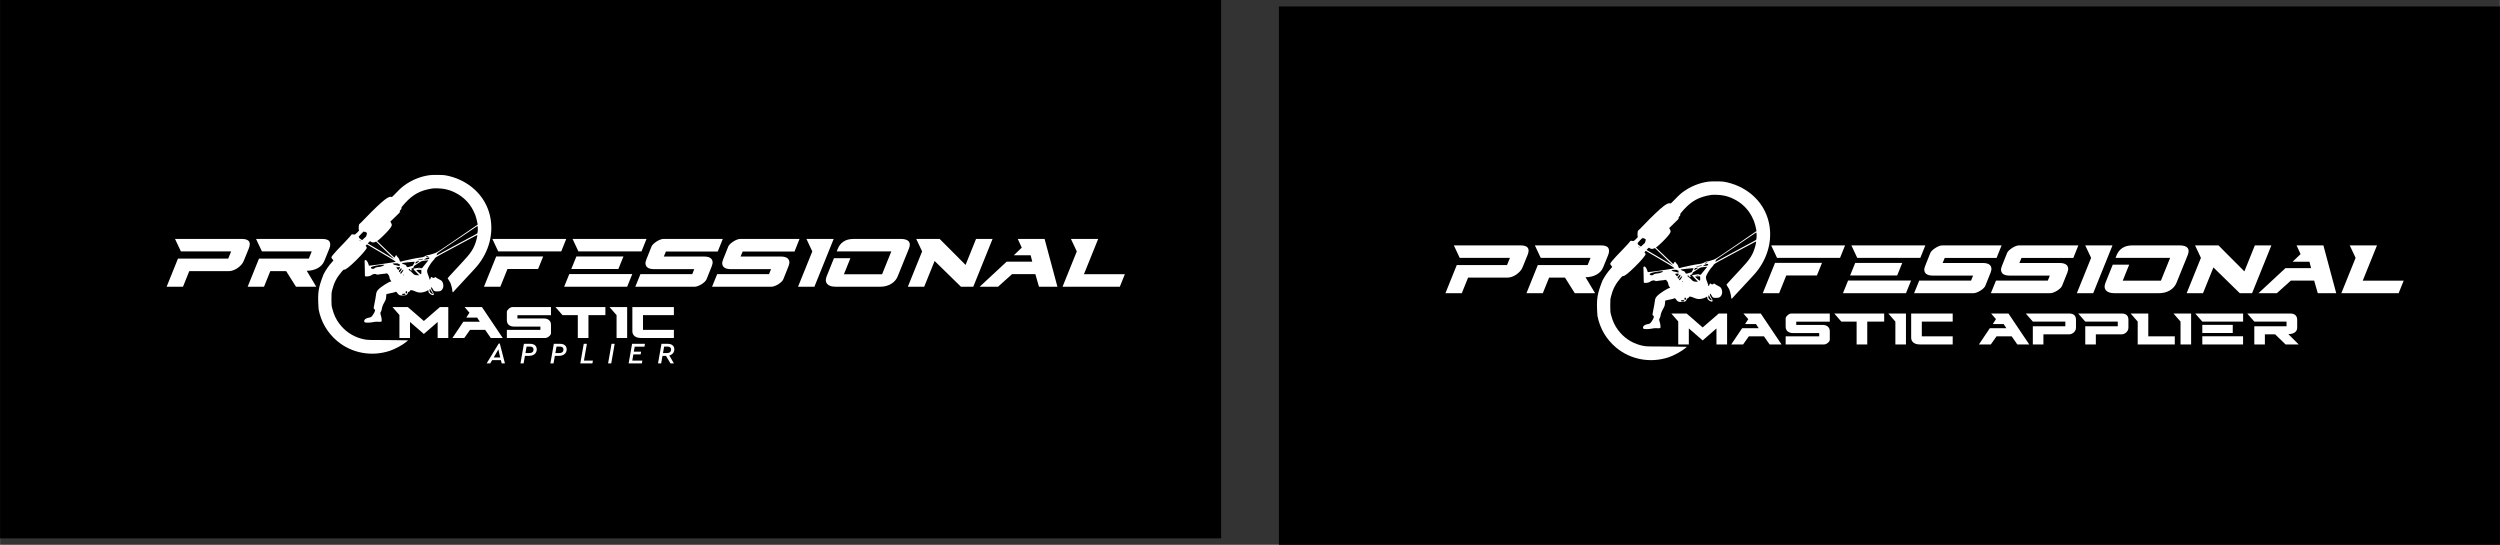 <?xml version="1.0" encoding="UTF-8"?>
<!DOCTYPE svg PUBLIC "-//W3C//DTD SVG 1.1//EN" "http://www.w3.org/Graphics/SVG/1.1/DTD/svg11.dtd">
<!-- Creator: CorelDRAW 2018 (64-Bit Evaluation Version) -->
<svg xmlns="http://www.w3.org/2000/svg" xml:space="preserve" width="21.503in" height="4.686in" version="1.1" style="shape-rendering:geometricPrecision; text-rendering:geometricPrecision; image-rendering:optimizeQuality; fill-rule:evenodd; clip-rule:evenodd"
viewBox="0 0 12912.92 2814.18"
 xmlns:xlink="http://www.w3.org/1999/xlink">
 <rect x="0" y="0" width="12912.92" height="2814.18" fill="#333333" stroke="none"/>
 <defs>
  <style type="text/css">
   <![CDATA[
    .fil3 {fill:none}
    .fil0 {fill:black}
    .fil1 {fill:white}
    .fil4 {fill:white;fill-rule:nonzero}
    .fil5 {fill:url(#id2)}
    .fil2 {fill:url(#id3)}
   ]]>
  </style>
    <clipPath id="id0">
     <path d="M8823.44 938.39c-46.91,6.22 -93.96,25.65 -133.28,55.25 -11.39,8.5 -31.27,27.32 -50.24,47.82 -7.14,7.44 -10.32,10.02 -12.15,9.26 -6.98,-3.19 -17.31,1.06 -34.31,13.66 -18.67,13.97 -62.69,55.56 -97.15,91.84 -18.37,19.28 -34.16,35.07 -35.07,35.07 -2.58,0 -4.4,25.96 -2.13,30.21 1.52,3.04 0.61,4.25 -9.41,13.81 -9.41,8.96 -11.69,10.47 -14.88,9.56 -2.12,-0.46 -6.22,-1.06 -9.11,-1.06 -4.1,-0.15 -5.31,0.46 -6.07,3.04 -0.46,1.82 -15.18,18.21 -32.64,36.43 -39.62,41.14 -48.12,50.25 -58.9,63.15 -11.99,14.42 -12.45,15.49 -8.8,21.55 1.67,2.73 4.55,6.22 6.22,7.74 3.04,2.73 3.04,2.73 -5.01,11.23 -15.63,16.55 -32.64,41.14 -43.87,63.15 -26.97,70.63 -31.87,91.31 -25.5,181.4 12.45,64.82 45.39,120.98 96.09,163.64 74.53,62.69 177.76,81.66 272.02,50.24 27.78,-9.26 68.16,-31.57 87.28,-48.12l6.83 -5.92 -69.83 -1.06c-38.4,-0.61 -84.55,-0.91 -102.46,-0.76 -35.37,0.45 -48.12,-0.91 -70.59,-7.14 -46.15,-13.06 -83.49,-38.71 -112.63,-77.27 -16.85,-22.47 -27.63,-45.54 -35.67,-75.9 -4.7,-17.61 -4.86,-19.28 -4.86,-50.09 0,-30.06 0.15,-32.94 4.25,-49.18 9.26,-37.04 23.23,-63.6 49.64,-94.27 6.83,-7.89 9.56,-10.17 11.84,-9.56 6.83,1.82 28.38,-15.18 63.76,-50.1 30.21,-29.9 53.28,-57.38 53.28,-63.45 0,-0.91 -1.37,-3.49 -3.04,-5.62l-3.19 -3.95 7.13 -7.14 28.84 17c15.79,9.41 30.82,18.22 33.39,19.58 19.18,11.28 38.27,22.76 57.38,34.15 20.49,12.15 29.6,18.22 28.08,18.98 -1.21,0.61 -5.16,1.67 -8.96,2.28 -3.79,0.46 -17,2.58 -29.6,4.55 -29.75,4.86 -74.53,11.08 -88.19,12.3l-10.78 1.06 -3.49 -10.47c-3.49,-10.32 -9.87,-18.82 -14.12,-18.82 -2.88,0 -6.22,3.95 -4.86,5.92 0.45,0.91 0.91,17.91 0.91,37.65 0,19.89 0.45,37.34 0.76,38.71 1.67,5.92 27.78,2.13 34.3,-4.7 3.49,-3.95 19.13,-7.29 22.47,-4.86 4.71,3.49 6.68,3.64 19.58,1.06 7.14,-1.37 16.24,-2.43 20.04,-2.43 3.79,0 9.11,-0.76 11.84,-1.67 4.4,-1.52 5.31,-1.37 8.8,1.82 4.56,4.4 9.56,13.66 9.56,18.06 0,4.4 4.1,13.81 7.89,17.76 3.19,3.34 3.19,3.49 0.3,3.49 -9.26,0 -52.83,27.78 -65.88,41.9 -7.44,8.05 -9.87,13.51 -11.39,24.9 -1.21,10.93 -4.7,30.36 -8.65,49.33 -5.01,24.14 -5.01,22.77 -0.46,26.41 6.07,4.7 4.7,11.54 -5.77,27.78 -8.96,13.81 -10.32,14.72 -24.59,17.15 -7.74,1.37 -16.7,5.92 -19.58,10.17 -3.64,5.01 -3.04,11.38 1.06,13.66 4.56,2.43 28.08,1.82 42.96,-1.22 6.68,-1.37 13.66,-2.43 15.79,-2.13 15.18,1.22 25.96,0.61 27.48,-1.52 1.97,-3.19 0.15,-20.19 -3.34,-30.36 -3.64,-10.47 -3.64,-15.33 0.15,-20.19 1.82,-2.28 3.64,-8.05 4.55,-14.42 1.52,-10.62 5.62,-20.64 16.7,-40.38 4.25,-7.59 5.16,-11.08 5.92,-22.01l0.91 -13.06 5.92 -1.97c3.34,-1.06 12.15,-3.04 19.73,-4.25 7.59,-1.37 15.79,-3.34 18.22,-4.56 6.53,-3.19 7.44,-2.73 12.75,4.71 7.89,11.23 12.29,13.06 29.14,12.6 12.14,-0.46 15.18,-1.06 19.43,-3.95 3.04,-2.27 4.86,-4.86 4.86,-6.98 0,-3.79 3.49,-7.59 8.65,-9.11 1.82,-0.61 3.49,-2.58 3.79,-4.4 0.76,-5.16 10.17,-4.25 25.5,2.73 16.54,7.44 27.78,8.5 45.39,3.95 7.14,-1.67 14.88,-4.86 17.61,-6.98 5.47,-4.1 6.83,-3.19 6.83,5.16 0,7.59 17.3,19.89 24.74,17.46 4.25,-1.37 2.58,-8.96 -4.1,-19.13 -6.22,-9.41 -8.5,-15.79 -6.98,-20.04 0.91,-2.58 1.22,-2.43 4.4,1.52 1.97,2.43 4.4,6.53 5.47,9.26 3.49,8.05 7.89,9.87 23.07,9.41 11.39,-0.45 14.12,-1.21 18.37,-4.4 10.32,-7.74 14.27,-21.56 10.17,-35.67 -3.64,-12.6 -6.07,-15.33 -19.73,-22.01 -6.68,-3.19 -14.27,-7.74 -17,-9.87 -4.71,-3.95 -4.71,-3.95 -5.77,-0.91 -1.22,3.95 -10.02,4.4 -12.9,0.91 -3.34,-3.95 -8.2,-2.28 -8.81,3.04 -0.91,7.89 -6.37,10.93 -6.37,3.49 0,-1.67 -2.73,-9.87 -6.07,-18.06 -6.98,-17.31 -7.44,-23.38 -2.43,-34 6.22,-13.51 19.28,-33.09 27.63,-41.75 4.4,-4.55 8.65,-10.02 9.41,-12.14 1.21,-2.88 8.35,-7.59 29.3,-18.82 15.33,-8.35 35.07,-18.98 43.87,-23.68 8.8,-4.86 22.16,-11.99 29.6,-15.94 7.59,-3.95 29.75,-15.94 49.33,-26.56 49.94,-27.02 64.97,-34.91 65.88,-34.91 1.97,0 0.61,9.26 -3.49,24.29 -12.14,44.33 -26.72,67.25 -75.14,118.4 -5.16,5.47 -20.34,21.86 -33.85,36.43 -13.36,14.57 -27.78,30.36 -32.03,34.91 -4.4,4.55 -7.89,8.8 -7.89,9.41 0,0.76 2.28,4.4 5.16,8.35 2.73,4.1 6.53,10.17 8.35,13.66 3.95,7.89 10.78,33.85 10.78,41.29 0,6.22 2.43,10.93 4.25,8.35 0.61,-0.91 8.65,-9.87 17.76,-19.73 9.26,-9.87 26.26,-28.23 37.95,-40.83 11.54,-12.45 24.9,-26.87 29.6,-31.88 4.55,-5.01 16.09,-17.61 25.65,-27.78 135.44,-145.45 112.31,-371.75 -74.99,-459.49 -23.53,-11.08 -54.8,-20.65 -78.93,-24.29 -14.12,-1.97 -64.06,-2.13 -79.69,-0.15l-0 0zm74.53 70.74c22.47,4.1 37.8,9.11 57.99,19.13 40.68,20.04 73.47,52.22 93.2,91.08 4.1,8.35 8.96,18.82 10.78,23.38 3.95,10.17 10.32,34.61 11.69,44.17l0.91 6.98 -8.04 5.31c-61.33,41.97 -122.34,84.4 -184.13,125.69 -10.78,7.28 -22.46,14.12 -25.81,15.18 -3.34,1.06 -9.41,3.04 -13.66,4.55 -11.54,4.1 -19.58,6.07 -24.44,6.07 -2.43,0 -6.83,1.37 -9.72,3.04 -13.36,7.29 -18.06,8.8 -33.39,10.47 -8.8,0.91 -29.6,4.71 -46.3,8.5 -16.7,3.79 -34.16,7.59 -38.71,8.5 -4.55,0.91 -9.56,2.28 -11.08,3.19 -3.95,2.13 -6.83,-0.91 -8.96,-8.96 -1.06,-4.4 -3.64,-8.8 -7.29,-12.45 -3.19,-3.04 -6.07,-6.83 -6.38,-8.5 -0.91,-5.01 -4.86,-3.49 -8.04,3.34 -1.67,3.49 -3.49,6.22 -4.1,6.07 -0.61,-0.15 -16.24,-15.03 -34.76,-32.94 -18.14,-17.54 -36.26,-35.09 -54.5,-52.52l6.53 -4.71c9.87,-7.14 40.38,-36.74 52.22,-50.85 18.52,-21.71 20.19,-26.87 13.36,-38.56l-3.79 -6.38 10.32 -9.71c41.59,-39.77 39.62,-37.65 38.71,-42.35 -0.61,-3.49 0,-5.01 3.95,-8.35 3.95,-3.34 4.86,-5.01 4.4,-9.11 -0.45,-4.55 1.22,-6.98 17.46,-24.74 42.05,-46.3 79.24,-66.49 140.72,-76.51 11.84,-1.97 44.63,-0.91 60.87,1.97l0 0zm175.33 215.55c-0.61,7.14 -1.82,13.66 -2.88,14.57 -0.91,0.91 -9.26,5.62 -18.52,10.48 -9.11,4.86 -23.83,12.75 -32.64,17.46 -8.8,4.71 -21.1,11.39 -27.32,14.72 -6.22,3.34 -20.64,11.08 -31.88,17.15 -108.39,58.75 -102.62,55.71 -99.73,51.46 1.37,-1.97 2.58,-5.01 2.58,-6.68 0.15,-2.28 11.84,-10.93 48.27,-35.22 26.41,-17.76 62.54,-41.9 80,-53.74 26.77,-18.23 53.61,-36.37 80.45,-54.49l1.22 5.62c0.76,3.19 0.91,11.54 0.45,18.67l0 -0zm-588.37 4.55c-1.06,2.13 -1.06,3.04 0,3.04 0.76,0 1.52,-0.91 1.67,-1.97 0,-1.21 0.3,-1.21 0.76,-0.15 0.46,1.06 2.13,1.52 3.64,1.06 1.82,-0.45 3.04,0 3.04,1.22 0,1.06 0.46,1.52 0.91,0.91 0.46,-0.45 2.13,0.3 3.65,1.52 2.43,2.13 2.43,3.04 0.76,10.63 -1.06,4.55 -2.88,9.26 -3.95,10.17 -1.21,1.06 -6.07,5.47 -10.78,9.87l-8.65 8.05 -5.77 -3.49c-3.19,-1.97 -7.14,-5.01 -8.96,-6.83 -2.73,-2.88 -2.88,-3.34 -0.76,-4.86 2.13,-1.52 2.13,-1.67 -0.15,-0.91 -5.47,1.82 -2.43,-2.58 11.38,-16.7 7.59,-7.89 14.12,-14.42 14.42,-14.42 0.15,-0.15 -0.3,1.22 -1.22,2.88l0 0zm-15.18 49.03c1.97,0.76 1.82,0.91 -0.15,0.91 -1.37,0.15 -3.34,-0.91 -4.4,-2.12 -1.06,-1.22 -2.58,-1.82 -3.49,-1.22 -0.91,0.61 -1.06,0.15 -0.46,-0.91 0.91,-1.37 1.82,-1.37 3.64,0.3 1.52,1.22 3.64,2.58 4.86,3.04l0 0zm52.52 4.25c4.1,3.79 14.88,4.25 21.25,0.91l4.4 -2.28 30.97 29.91c21.17,20.23 42.15,40.62 63.15,61.02 -20.75,-12.29 -41.48,-24.62 -62.24,-36.89 -13.36,-7.89 -32.79,-19.28 -43.26,-25.5 -10.47,-6.07 -21.86,-12.75 -25.35,-15.03l-6.38 -3.95 5.47 -5.62c6.53,-6.68 7.44,-6.83 11.99,-2.58l0 0zm296.61 74.23c0,0.76 -2.58,2.13 -5.62,2.88 -7.29,2.13 -8.5,2.13 -7.29,0 2.13,-3.34 12.9,-5.92 12.9,-2.88zm4.1 8.65c3.04,9.11 -20.55,7.43 -24.74,9.11 -5.16,1.97 -0.46,-2.58 7.44,-7.14 8.05,-4.7 16.24,-5.62 17.31,-1.97l0 0zm-34.16 7.29c-2.88,2.12 -27.32,6.07 -28.84,4.7 -0.76,-0.76 23.83,-6.68 28.54,-6.83l3.65 -0.15 -3.34 2.28zm28.54 6.37c0,0.76 -5.16,6.98 -11.54,14.12 -6.22,7.13 -13.36,15.94 -15.94,19.73 -3.95,6.07 -5.16,6.68 -9.41,6.22 -2.73,-0.15 -5.31,-1.22 -5.92,-2.13 -0.76,-1.22 -3.79,-1.06 -10.63,0.3 -5.31,1.22 -12.75,2.43 -16.7,2.73 -4.1,0.46 -7.28,1.37 -7.28,2.28 0,1.7 26.57,28.73 30.82,33.09l-5.92 -0.15c-16.09,-0.15 -20.34,-1.97 -29.3,-11.99 -4.71,-5.16 -10.93,-10.63 -13.81,-11.99 -6.07,-2.73 -7.59,-8.5 -2.28,-8.5 1.67,0 3.19,0.91 3.19,1.82 0.15,1.06 0.3,2.58 0.46,3.49 0,0.76 3.04,1.52 6.68,1.52l6.38 0 -3.79 -3.04c-4.4,-3.34 -3.04,-5.77 5.01,-8.5 3.79,-1.36 4.86,-2.58 4.86,-5.77 0.15,-4.4 0.61,-4.86 25.96,-21.1 15.33,-9.87 15.33,-9.87 30.36,-11.39 8.2,-0.76 15.94,-1.52 17,-1.67 0.91,0 1.82,0.3 1.82,0.91l0 0zm-85.46 1.52c-3.04,0.3 -7.89,0.3 -10.62,0 -2.58,-0.3 0,-0.61 5.77,-0.61 5.92,0 8.05,0.3 4.86,0.61l0 0zm-18.06 1.52c-1.52,0.3 -3.95,0.3 -5.31,0 -3.43,-1.03 8.44,-1.04 5.31,0zm55.41 3.19c-6.53,4.86 -18.67,11.08 -18.67,9.41 0,-0.91 1.06,-3.64 2.28,-6.07 1.82,-3.64 3.49,-4.55 8.65,-5.01 3.64,-0.3 7.59,-0.61 8.8,-0.76 1.52,-0.15 1.06,0.76 -1.06,2.43l0 0zm-21.71 1.37c0,0.76 -2.28,5.31 -5.01,10.17l-5.01 9.11 -14.27 4.4c-15.63,4.86 -14.42,5.16 -20.04,-4.86 -1.67,-3.19 -4.1,-4.86 -7.74,-5.46 -5.92,-1.22 -15.48,-6.53 -14.12,-7.89 1.06,-1.06 47.67,-6.07 59.05,-6.38 3.95,0 7.14,0.3 7.14,0.91l0 0zm-85.01 8.8c1.06,1.21 3.49,2.28 5.62,2.28 3.04,0 3.34,0.45 1.97,2.88 -0.76,1.67 -1.06,4.1 -0.45,5.46 0.76,2.13 0.3,2.43 -2.73,1.52 -8.65,-2.73 -19.13,-5.31 -22.16,-5.31 -1.82,0 -5.16,-1.67 -7.29,-3.64l-3.95 -3.79 5.01 -0.61c12.45,-1.52 22.16,-1.06 23.99,1.22l-0 0zm-71.95 6.53c-2.28,3.64 -17.76,9.56 -27.63,10.32 -13.21,1.06 -20.49,3.34 -23.07,6.98 -2.73,3.79 -14.12,3.79 -17.46,0 -2.43,-2.58 -2.43,-3.04 0.91,-6.07 4.55,-4.4 40.38,-11.69 59.2,-12.3 4.86,0 8.5,0.45 8.05,1.06zm81.06 13.36c0,2.28 -7.59,12.75 -9.26,12.75 -1.09,0 -9.07,-11.54 -10.47,-13.51 3.54,-0.52 19.73,-3.45 19.73,0.76zm8.35 6.68c0.61,1.97 -0.91,5.31 -4.86,10.62l-5.77 7.59 -2.58 -3.34c-2.73,-3.79 -2.88,-3.49 6.22,-13.81 4.4,-4.86 5.77,-5.16 6.98,-1.06zm92.6 0c1.38,2.07 -10.81,1.12 -12.14,1.06 1.54,-0.31 10.57,-2.07 10.93,-2.43 0.15,0 0.76,0.45 1.22,1.37zm-83.49 6.07c0.91,1.52 -11.08,19.73 -13.06,19.73 -0.45,0 -1.82,-1.06 -2.88,-2.28 -1.52,-1.82 -0.45,-3.64 5.47,-10.63 7.44,-8.5 8.8,-9.41 10.47,-6.83zm92.75 10.32c0.45,12.29 -0.91,13.51 -8.2,7.74 -7.14,-5.31 -18.52,-16.85 -17.91,-17.91 0.3,-0.45 6.22,-0.91 13.21,-0.91l12.6 0.15 0.3 10.93 0 0zm-89.11 17.31c0.15,0.76 -0.45,1.21 -1.36,1.21 -0.76,0 -1.52,-1.82 -1.37,-4.25 0,-3.64 0.15,-3.79 1.37,-1.06 0.76,1.67 1.36,3.49 1.36,4.1zm136.47 74.53c1.06,2.73 4.25,7.89 7.14,11.23 6.07,7.14 6.68,9.56 2.28,9.56 -4.25,0 -13.36,-8.5 -14.42,-13.51 -0.91,-4.55 0.3,-12.3 2.13,-12.3 0.61,0 1.82,2.28 2.88,5.01l0 0zm-120.83 12.45c-0.3,2.43 -1.06,5.16 -1.82,5.92 -2.43,2.43 -6.07,-0.46 -6.07,-4.86 0,-5.31 1.22,-6.68 5.31,-6.07 2.43,0.3 2.88,1.37 2.58,5.01zm-9.26 9.26c5.07,6.2 -16.85,7.59 -16.85,2.27 0,-2.88 1.37,-3.34 12.29,-4.4 1.37,-0.15 3.34,0.76 4.56,2.13l0 0z"/>
    </clipPath>
    <clipPath id="id1">
     <path d="M2217.81 905.02c-46.91,6.22 -93.96,25.65 -133.28,55.25 -11.39,8.5 -31.27,27.32 -50.24,47.82 -7.14,7.44 -10.32,10.02 -12.15,9.26 -6.98,-3.19 -17.31,1.06 -34.31,13.66 -18.67,13.97 -62.69,55.56 -97.15,91.84 -18.37,19.28 -34.16,35.07 -35.07,35.07 -2.58,0 -4.4,25.96 -2.13,30.21 1.52,3.04 0.61,4.25 -9.41,13.81 -9.41,8.96 -11.69,10.47 -14.88,9.56 -2.12,-0.46 -6.22,-1.06 -9.11,-1.06 -4.1,-0.15 -5.31,0.46 -6.07,3.04 -0.46,1.82 -15.18,18.21 -32.64,36.43 -39.62,41.14 -48.12,50.25 -58.9,63.15 -11.99,14.42 -12.45,15.49 -8.8,21.55 1.67,2.73 4.55,6.22 6.22,7.74 3.04,2.73 3.04,2.73 -5.01,11.23 -15.63,16.55 -32.64,41.14 -43.87,63.15 -26.97,70.63 -31.87,91.31 -25.5,181.4 12.45,64.82 45.39,120.98 96.09,163.64 74.53,62.69 177.76,81.66 272.02,50.24 27.78,-9.26 68.16,-31.57 87.28,-48.12l6.83 -5.92 -69.83 -1.06c-38.4,-0.61 -84.55,-0.91 -102.46,-0.76 -35.37,0.45 -48.12,-0.91 -70.59,-7.14 -46.15,-13.06 -83.49,-38.71 -112.63,-77.27 -16.85,-22.47 -27.63,-45.54 -35.67,-75.9 -4.7,-17.61 -4.86,-19.28 -4.86,-50.09 0,-30.06 0.15,-32.94 4.25,-49.18 9.26,-37.04 23.23,-63.6 49.64,-94.27 6.83,-7.89 9.56,-10.17 11.84,-9.56 6.83,1.82 28.38,-15.18 63.76,-50.1 30.21,-29.9 53.28,-57.38 53.28,-63.45 0,-0.91 -1.37,-3.49 -3.04,-5.62l-3.19 -3.95 7.13 -7.14 28.84 17c15.79,9.41 30.82,18.22 33.39,19.58 19.18,11.28 38.27,22.76 57.38,34.15 20.49,12.15 29.6,18.22 28.08,18.98 -1.21,0.61 -5.16,1.67 -8.96,2.28 -3.79,0.46 -17,2.58 -29.6,4.55 -29.75,4.86 -74.53,11.08 -88.19,12.3l-10.78 1.06 -3.49 -10.47c-3.49,-10.32 -9.87,-18.82 -14.12,-18.82 -2.88,0 -6.22,3.95 -4.86,5.92 0.45,0.91 0.91,17.91 0.91,37.65 0,19.89 0.45,37.34 0.76,38.71 1.67,5.92 27.78,2.13 34.3,-4.7 3.49,-3.95 19.13,-7.29 22.47,-4.86 4.71,3.49 6.68,3.64 19.58,1.06 7.14,-1.37 16.24,-2.43 20.04,-2.43 3.79,0 9.11,-0.76 11.84,-1.67 4.4,-1.52 5.31,-1.37 8.8,1.82 4.56,4.4 9.56,13.66 9.56,18.06 0,4.4 4.1,13.81 7.89,17.76 3.19,3.34 3.19,3.49 0.3,3.49 -9.26,0 -52.83,27.78 -65.88,41.9 -7.44,8.05 -9.87,13.51 -11.39,24.9 -1.21,10.93 -4.7,30.36 -8.65,49.33 -5.01,24.14 -5.01,22.77 -0.46,26.41 6.07,4.7 4.7,11.54 -5.77,27.78 -8.96,13.81 -10.32,14.72 -24.59,17.15 -7.74,1.37 -16.7,5.92 -19.58,10.17 -3.64,5.01 -3.04,11.38 1.06,13.66 4.56,2.43 28.08,1.82 42.96,-1.22 6.68,-1.37 13.66,-2.43 15.79,-2.13 15.18,1.22 25.96,0.61 27.48,-1.52 1.97,-3.19 0.15,-20.19 -3.34,-30.36 -3.64,-10.47 -3.64,-15.33 0.15,-20.19 1.82,-2.28 3.64,-8.05 4.55,-14.42 1.52,-10.62 5.62,-20.64 16.7,-40.38 4.25,-7.59 5.16,-11.08 5.92,-22.01l0.91 -13.06 5.92 -1.97c3.34,-1.06 12.15,-3.04 19.73,-4.25 7.59,-1.37 15.79,-3.34 18.22,-4.56 6.53,-3.19 7.44,-2.73 12.75,4.71 7.89,11.23 12.29,13.06 29.14,12.6 12.14,-0.46 15.18,-1.06 19.43,-3.95 3.04,-2.27 4.86,-4.86 4.86,-6.98 0,-3.79 3.49,-7.59 8.65,-9.11 1.82,-0.61 3.49,-2.58 3.79,-4.4 0.76,-5.16 10.17,-4.25 25.5,2.73 16.54,7.44 27.78,8.5 45.39,3.95 7.14,-1.67 14.88,-4.86 17.61,-6.98 5.47,-4.1 6.83,-3.19 6.83,5.16 0,7.59 17.3,19.89 24.74,17.46 4.25,-1.37 2.58,-8.96 -4.1,-19.13 -6.22,-9.41 -8.5,-15.79 -6.98,-20.04 0.91,-2.58 1.22,-2.43 4.4,1.52 1.97,2.43 4.4,6.53 5.47,9.26 3.49,8.05 7.89,9.87 23.07,9.41 11.39,-0.45 14.12,-1.21 18.37,-4.4 10.32,-7.74 14.27,-21.56 10.17,-35.67 -3.64,-12.6 -6.07,-15.33 -19.73,-22.01 -6.68,-3.19 -14.27,-7.74 -17,-9.87 -4.71,-3.95 -4.71,-3.95 -5.77,-0.91 -1.22,3.95 -10.02,4.4 -12.9,0.91 -3.34,-3.95 -8.2,-2.28 -8.81,3.04 -0.91,7.89 -6.37,10.93 -6.37,3.49 0,-1.67 -2.73,-9.87 -6.07,-18.06 -6.98,-17.31 -7.44,-23.38 -2.43,-34 6.22,-13.51 19.28,-33.09 27.63,-41.75 4.4,-4.55 8.65,-10.02 9.41,-12.14 1.21,-2.88 8.35,-7.59 29.3,-18.82 15.33,-8.35 35.07,-18.98 43.87,-23.68 8.8,-4.86 22.16,-11.99 29.6,-15.94 7.59,-3.95 29.75,-15.94 49.33,-26.56 49.94,-27.02 64.97,-34.91 65.88,-34.91 1.97,0 0.61,9.26 -3.49,24.29 -12.14,44.33 -26.72,67.25 -75.14,118.4 -5.16,5.47 -20.34,21.86 -33.85,36.43 -13.36,14.57 -27.78,30.36 -32.03,34.91 -4.4,4.55 -7.89,8.8 -7.89,9.41 0,0.76 2.28,4.4 5.16,8.35 2.73,4.1 6.53,10.17 8.35,13.66 3.95,7.89 10.78,33.85 10.78,41.29 0,6.22 2.43,10.93 4.25,8.35 0.61,-0.91 8.65,-9.87 17.76,-19.73 9.26,-9.87 26.26,-28.23 37.95,-40.83 11.54,-12.45 24.9,-26.87 29.6,-31.88 4.55,-5.01 16.09,-17.61 25.65,-27.78 135.44,-145.45 112.31,-371.75 -74.99,-459.49 -23.53,-11.08 -54.8,-20.65 -78.93,-24.29 -14.12,-1.97 -64.06,-2.13 -79.69,-0.15l-0 0zm74.53 70.74c22.47,4.1 37.8,9.11 57.99,19.13 40.68,20.04 73.47,52.22 93.2,91.08 4.1,8.35 8.96,18.82 10.78,23.38 3.95,10.17 10.32,34.61 11.69,44.17l0.91 6.98 -8.04 5.31c-61.33,41.97 -122.34,84.4 -184.13,125.69 -10.78,7.28 -22.46,14.12 -25.81,15.18 -3.34,1.06 -9.41,3.04 -13.66,4.55 -11.54,4.1 -19.58,6.07 -24.44,6.07 -2.43,0 -6.83,1.37 -9.72,3.04 -13.36,7.29 -18.06,8.8 -33.39,10.47 -8.8,0.91 -29.6,4.71 -46.3,8.5 -16.7,3.79 -34.16,7.59 -38.71,8.5 -4.55,0.91 -9.56,2.28 -11.08,3.19 -3.95,2.13 -6.83,-0.91 -8.96,-8.96 -1.06,-4.4 -3.64,-8.8 -7.29,-12.45 -3.19,-3.04 -6.07,-6.83 -6.38,-8.5 -0.91,-5.01 -4.86,-3.49 -8.04,3.34 -1.67,3.49 -3.49,6.22 -4.1,6.07 -0.61,-0.15 -16.24,-15.03 -34.76,-32.94 -18.14,-17.54 -36.26,-35.09 -54.5,-52.52l6.53 -4.71c9.87,-7.14 40.38,-36.74 52.22,-50.85 18.52,-21.71 20.19,-26.87 13.36,-38.56l-3.79 -6.38 10.32 -9.71c41.59,-39.77 39.62,-37.65 38.71,-42.35 -0.61,-3.49 0,-5.01 3.95,-8.35 3.95,-3.34 4.86,-5.01 4.4,-9.11 -0.45,-4.55 1.22,-6.98 17.46,-24.74 42.05,-46.3 79.24,-66.49 140.72,-76.51 11.84,-1.97 44.63,-0.91 60.87,1.97l0 0zm175.33 215.55c-0.61,7.14 -1.82,13.66 -2.88,14.57 -0.91,0.91 -9.26,5.62 -18.52,10.48 -9.11,4.86 -23.83,12.75 -32.64,17.46 -8.8,4.71 -21.1,11.39 -27.32,14.72 -6.22,3.34 -20.64,11.08 -31.88,17.15 -108.39,58.75 -102.62,55.71 -99.73,51.46 1.37,-1.97 2.58,-5.01 2.58,-6.68 0.15,-2.28 11.84,-10.93 48.27,-35.22 26.41,-17.76 62.54,-41.9 80,-53.74 26.77,-18.23 53.61,-36.37 80.45,-54.49l1.22 5.62c0.76,3.19 0.91,11.54 0.45,18.67l0 -0zm-588.37 4.55c-1.06,2.13 -1.06,3.04 0,3.04 0.76,0 1.52,-0.91 1.67,-1.97 0,-1.21 0.3,-1.21 0.76,-0.15 0.46,1.06 2.13,1.52 3.64,1.06 1.82,-0.45 3.04,0 3.04,1.22 0,1.06 0.46,1.52 0.91,0.91 0.46,-0.45 2.13,0.3 3.65,1.52 2.43,2.13 2.43,3.04 0.76,10.63 -1.06,4.55 -2.88,9.26 -3.95,10.17 -1.21,1.06 -6.07,5.47 -10.78,9.87l-8.65 8.05 -5.77 -3.49c-3.19,-1.97 -7.14,-5.01 -8.96,-6.83 -2.73,-2.88 -2.88,-3.34 -0.76,-4.86 2.13,-1.52 2.13,-1.67 -0.15,-0.91 -5.47,1.82 -2.43,-2.58 11.38,-16.7 7.59,-7.89 14.12,-14.42 14.42,-14.42 0.15,-0.15 -0.3,1.22 -1.22,2.88l0 0zm-15.18 49.03c1.97,0.76 1.82,0.91 -0.15,0.91 -1.37,0.15 -3.34,-0.91 -4.4,-2.12 -1.06,-1.22 -2.58,-1.82 -3.49,-1.22 -0.91,0.61 -1.06,0.15 -0.46,-0.91 0.91,-1.37 1.82,-1.37 3.64,0.3 1.52,1.22 3.64,2.58 4.86,3.04l0 0zm52.52 4.25c4.1,3.79 14.88,4.25 21.25,0.91l4.4 -2.28 30.97 29.91c21.17,20.23 42.15,40.62 63.15,61.02 -20.75,-12.29 -41.48,-24.62 -62.24,-36.89 -13.36,-7.89 -32.79,-19.28 -43.26,-25.5 -10.47,-6.07 -21.86,-12.75 -25.35,-15.03l-6.38 -3.95 5.47 -5.62c6.53,-6.68 7.44,-6.83 11.99,-2.58l0 0zm296.61 74.23c0,0.76 -2.58,2.13 -5.62,2.88 -7.29,2.13 -8.5,2.13 -7.29,0 2.13,-3.34 12.9,-5.92 12.9,-2.88zm4.1 8.65c3.04,9.11 -20.55,7.43 -24.74,9.11 -5.16,1.97 -0.46,-2.58 7.44,-7.14 8.05,-4.7 16.24,-5.62 17.31,-1.97l0 0zm-34.16 7.29c-2.88,2.12 -27.32,6.07 -28.84,4.7 -0.76,-0.76 23.83,-6.68 28.54,-6.83l3.65 -0.15 -3.34 2.28zm28.54 6.37c0,0.76 -5.16,6.98 -11.54,14.12 -6.22,7.13 -13.36,15.94 -15.94,19.73 -3.95,6.07 -5.16,6.68 -9.41,6.22 -2.73,-0.15 -5.31,-1.22 -5.92,-2.13 -0.76,-1.22 -3.79,-1.06 -10.63,0.3 -5.31,1.22 -12.75,2.43 -16.7,2.73 -4.1,0.46 -7.28,1.37 -7.28,2.28 0,1.7 26.57,28.73 30.82,33.09l-5.92 -0.15c-16.09,-0.15 -20.34,-1.97 -29.3,-11.99 -4.71,-5.16 -10.93,-10.63 -13.81,-11.99 -6.07,-2.73 -7.59,-8.5 -2.28,-8.5 1.67,0 3.19,0.91 3.19,1.82 0.15,1.06 0.3,2.58 0.46,3.49 0,0.76 3.04,1.52 6.68,1.52l6.38 0 -3.79 -3.04c-4.4,-3.34 -3.04,-5.77 5.01,-8.5 3.79,-1.36 4.86,-2.58 4.86,-5.77 0.15,-4.4 0.61,-4.86 25.96,-21.1 15.33,-9.87 15.33,-9.87 30.36,-11.39 8.2,-0.76 15.94,-1.52 17,-1.67 0.91,0 1.82,0.3 1.82,0.91l0 0zm-85.46 1.52c-3.04,0.3 -7.89,0.3 -10.62,0 -2.58,-0.3 0,-0.61 5.77,-0.61 5.92,0 8.05,0.3 4.86,0.61l0 0zm-18.06 1.52c-1.52,0.3 -3.95,0.3 -5.31,0 -3.43,-1.03 8.44,-1.04 5.31,0zm55.41 3.19c-6.53,4.86 -18.67,11.08 -18.67,9.41 0,-0.91 1.06,-3.64 2.28,-6.07 1.82,-3.64 3.49,-4.55 8.65,-5.01 3.64,-0.3 7.59,-0.61 8.8,-0.76 1.52,-0.15 1.06,0.76 -1.06,2.43l0 0zm-21.71 1.37c0,0.76 -2.28,5.31 -5.01,10.17l-5.01 9.11 -14.27 4.4c-15.63,4.86 -14.42,5.16 -20.04,-4.86 -1.67,-3.19 -4.1,-4.86 -7.74,-5.46 -5.92,-1.22 -15.48,-6.53 -14.12,-7.89 1.06,-1.06 47.67,-6.07 59.05,-6.38 3.95,0 7.14,0.3 7.14,0.91l0 0zm-85.01 8.8c1.06,1.21 3.49,2.28 5.62,2.28 3.04,0 3.34,0.45 1.97,2.88 -0.76,1.67 -1.06,4.1 -0.45,5.46 0.76,2.13 0.3,2.43 -2.73,1.52 -8.65,-2.73 -19.13,-5.31 -22.16,-5.31 -1.82,0 -5.16,-1.67 -7.29,-3.64l-3.95 -3.79 5.01 -0.61c12.45,-1.52 22.16,-1.06 23.99,1.22l-0 0zm-71.95 6.53c-2.28,3.64 -17.76,9.56 -27.63,10.32 -13.21,1.06 -20.49,3.34 -23.07,6.98 -2.73,3.79 -14.12,3.79 -17.46,0 -2.43,-2.58 -2.43,-3.04 0.91,-6.07 4.55,-4.4 40.38,-11.69 59.2,-12.3 4.86,0 8.5,0.45 8.05,1.06zm81.06 13.36c0,2.28 -7.59,12.75 -9.26,12.75 -1.09,0 -9.07,-11.54 -10.47,-13.51 3.54,-0.52 19.73,-3.45 19.73,0.76zm8.35 6.68c0.61,1.97 -0.91,5.31 -4.86,10.62l-5.77 7.59 -2.58 -3.34c-2.73,-3.79 -2.88,-3.49 6.22,-13.81 4.4,-4.86 5.77,-5.16 6.98,-1.06zm92.6 0c1.38,2.07 -10.81,1.12 -12.14,1.06 1.54,-0.31 10.57,-2.07 10.93,-2.43 0.15,0 0.76,0.45 1.22,1.37zm-83.49 6.07c0.91,1.52 -11.08,19.73 -13.06,19.73 -0.45,0 -1.82,-1.06 -2.88,-2.28 -1.52,-1.82 -0.45,-3.64 5.47,-10.63 7.44,-8.5 8.8,-9.41 10.47,-6.83zm92.75 10.32c0.45,12.29 -0.91,13.51 -8.2,7.74 -7.14,-5.31 -18.52,-16.85 -17.91,-17.91 0.3,-0.45 6.22,-0.91 13.21,-0.91l12.6 0.15 0.3 10.93 0 0zm-89.11 17.31c0.15,0.76 -0.45,1.21 -1.36,1.21 -0.76,0 -1.52,-1.82 -1.37,-4.25 0,-3.64 0.15,-3.79 1.37,-1.06 0.76,1.67 1.36,3.49 1.36,4.1zm136.47 74.53c1.06,2.73 4.25,7.89 7.14,11.23 6.07,7.14 6.68,9.56 2.28,9.56 -4.25,0 -13.36,-8.5 -14.42,-13.51 -0.91,-4.55 0.3,-12.3 2.13,-12.3 0.61,0 1.82,2.28 2.88,5.01l0 0zm-120.83 12.45c-0.3,2.43 -1.06,5.16 -1.82,5.92 -2.43,2.43 -6.07,-0.46 -6.07,-4.86 0,-5.31 1.22,-6.68 5.31,-6.07 2.43,0.3 2.88,1.37 2.58,5.01zm-9.26 9.26c5.07,6.2 -16.85,7.59 -16.85,2.27 0,-2.88 1.37,-3.34 12.29,-4.4 1.37,-0.15 3.34,0.76 4.56,2.13l0 0z"/>
    </clipPath>
  <radialGradient id="id2" gradientUnits="userSpaceOnUse" gradientTransform="matrix(1 -0 -0 1 0 0)" cx="1288.73" cy="1450.58" r="288.79" fx="1288.73" fy="1450.58">
   <stop offset="0" style="stop-opacity:1; stop-color:#ED1B23"/>
   <stop offset="1" style="stop-opacity:1; stop-color:white"/>
  </radialGradient>
  <radialGradient id="id3" gradientUnits="userSpaceOnUse" gradientTransform="matrix(1 -0 -0 1 0 0)" xlink:href="#id2" cx="7894.37" cy="1483.94" r="288.79" fx="7894.37" fy="1483.94">
  </radialGradient>
 </defs>
 <g id="Layer_x0020_1">
  <g id="_3222490819440">
   <rect class="fil0" x="6605.64" y="33.36" width="6307.28" height="2780.82"/>
   <path class="fil1" d="M8823.44 938.39c-46.91,6.22 -93.96,25.65 -133.28,55.25 -11.39,8.5 -31.27,27.32 -50.24,47.82 -7.14,7.44 -10.32,10.02 -12.15,9.26 -6.98,-3.19 -17.31,1.06 -34.31,13.66 -18.67,13.97 -62.69,55.56 -97.15,91.84 -18.37,19.28 -34.16,35.07 -35.07,35.07 -2.58,0 -4.4,25.96 -2.13,30.21 1.52,3.04 0.61,4.25 -9.41,13.81 -9.41,8.96 -11.69,10.47 -14.88,9.56 -2.12,-0.46 -6.22,-1.06 -9.11,-1.06 -4.1,-0.15 -5.31,0.46 -6.07,3.04 -0.46,1.82 -15.18,18.21 -32.64,36.43 -39.62,41.14 -48.12,50.25 -58.9,63.15 -11.99,14.42 -12.45,15.49 -8.8,21.55 1.67,2.73 4.55,6.22 6.22,7.74 3.04,2.73 3.04,2.73 -5.01,11.23 -15.63,16.55 -32.64,41.14 -43.87,63.15 -26.97,70.63 -31.87,91.31 -25.5,181.4 12.45,64.82 45.39,120.98 96.09,163.64 74.53,62.69 177.76,81.66 272.02,50.24 27.78,-9.26 68.16,-31.57 87.28,-48.12l6.83 -5.92 -69.83 -1.06c-38.4,-0.61 -84.55,-0.91 -102.46,-0.76 -35.37,0.45 -48.12,-0.91 -70.59,-7.14 -46.15,-13.06 -83.49,-38.71 -112.63,-77.27 -16.85,-22.47 -27.63,-45.54 -35.67,-75.9 -4.7,-17.61 -4.86,-19.28 -4.86,-50.09 0,-30.06 0.15,-32.94 4.25,-49.18 9.26,-37.04 23.23,-63.6 49.64,-94.27 6.83,-7.89 9.56,-10.17 11.84,-9.56 6.83,1.82 28.38,-15.18 63.76,-50.1 30.21,-29.9 53.28,-57.38 53.28,-63.45 0,-0.91 -1.37,-3.49 -3.04,-5.62l-3.19 -3.95 7.13 -7.14 28.84 17c15.79,9.41 30.82,18.22 33.39,19.58 19.18,11.28 38.27,22.76 57.38,34.15 20.49,12.15 29.6,18.22 28.08,18.98 -1.21,0.61 -5.16,1.67 -8.96,2.28 -3.79,0.46 -17,2.58 -29.6,4.55 -29.75,4.86 -74.53,11.08 -88.19,12.3l-10.78 1.06 -3.49 -10.47c-3.49,-10.32 -9.87,-18.82 -14.12,-18.82 -2.88,0 -6.22,3.95 -4.86,5.92 0.45,0.91 0.91,17.91 0.91,37.65 0,19.89 0.45,37.34 0.76,38.71 1.67,5.92 27.78,2.13 34.3,-4.7 3.49,-3.95 19.13,-7.29 22.47,-4.86 4.71,3.49 6.68,3.64 19.58,1.06 7.14,-1.37 16.24,-2.43 20.04,-2.43 3.79,0 9.11,-0.76 11.84,-1.67 4.4,-1.52 5.31,-1.37 8.8,1.82 4.56,4.4 9.56,13.66 9.56,18.06 0,4.4 4.1,13.81 7.89,17.76 3.19,3.34 3.19,3.49 0.3,3.49 -9.26,0 -52.83,27.78 -65.88,41.9 -7.44,8.05 -9.87,13.51 -11.39,24.9 -1.21,10.93 -4.7,30.36 -8.65,49.33 -5.01,24.14 -5.01,22.77 -0.46,26.41 6.07,4.7 4.7,11.54 -5.77,27.78 -8.96,13.81 -10.32,14.72 -24.59,17.15 -7.74,1.37 -16.7,5.92 -19.58,10.17 -3.64,5.01 -3.04,11.38 1.06,13.66 4.56,2.43 28.08,1.82 42.96,-1.22 6.68,-1.37 13.66,-2.43 15.79,-2.13 15.18,1.22 25.96,0.61 27.48,-1.52 1.97,-3.19 0.15,-20.19 -3.34,-30.36 -3.64,-10.47 -3.64,-15.33 0.15,-20.19 1.82,-2.28 3.64,-8.05 4.55,-14.42 1.52,-10.62 5.62,-20.64 16.7,-40.38 4.25,-7.59 5.16,-11.08 5.92,-22.01l0.91 -13.06 5.92 -1.97c3.34,-1.06 12.15,-3.04 19.73,-4.25 7.59,-1.37 15.79,-3.34 18.22,-4.56 6.53,-3.19 7.44,-2.73 12.75,4.71 7.89,11.23 12.29,13.06 29.14,12.6 12.14,-0.46 15.18,-1.06 19.43,-3.95 3.04,-2.27 4.86,-4.86 4.86,-6.98 0,-3.79 3.49,-7.59 8.65,-9.11 1.82,-0.61 3.49,-2.58 3.79,-4.4 0.76,-5.16 10.17,-4.25 25.5,2.73 16.54,7.44 27.78,8.5 45.39,3.95 7.14,-1.67 14.88,-4.86 17.61,-6.98 5.47,-4.1 6.83,-3.19 6.83,5.16 0,7.59 17.3,19.89 24.74,17.46 4.25,-1.37 2.58,-8.96 -4.1,-19.13 -6.22,-9.41 -8.5,-15.79 -6.98,-20.04 0.91,-2.58 1.22,-2.43 4.4,1.52 1.97,2.43 4.4,6.53 5.47,9.26 3.49,8.05 7.89,9.87 23.07,9.41 11.39,-0.45 14.12,-1.21 18.37,-4.4 10.32,-7.74 14.27,-21.56 10.17,-35.67 -3.64,-12.6 -6.07,-15.33 -19.73,-22.01 -6.68,-3.19 -14.27,-7.74 -17,-9.87 -4.71,-3.95 -4.71,-3.95 -5.77,-0.91 -1.22,3.95 -10.02,4.4 -12.9,0.91 -3.34,-3.95 -8.2,-2.28 -8.81,3.04 -0.91,7.89 -6.37,10.93 -6.37,3.49 0,-1.67 -2.73,-9.87 -6.07,-18.06 -6.98,-17.31 -7.44,-23.38 -2.43,-34 6.22,-13.51 19.28,-33.09 27.63,-41.75 4.4,-4.55 8.65,-10.02 9.41,-12.14 1.21,-2.88 8.35,-7.59 29.3,-18.82 15.33,-8.35 35.07,-18.98 43.87,-23.68 8.8,-4.86 22.16,-11.99 29.6,-15.94 7.59,-3.95 29.75,-15.94 49.33,-26.56 49.94,-27.02 64.97,-34.91 65.88,-34.91 1.97,0 0.61,9.26 -3.49,24.29 -12.14,44.33 -26.72,67.25 -75.14,118.4 -5.16,5.47 -20.34,21.86 -33.85,36.43 -13.36,14.57 -27.78,30.36 -32.03,34.91 -4.4,4.55 -7.89,8.8 -7.89,9.41 0,0.76 2.28,4.4 5.16,8.35 2.73,4.1 6.53,10.17 8.35,13.66 3.95,7.89 10.78,33.85 10.78,41.29 0,6.22 2.43,10.93 4.25,8.35 0.61,-0.91 8.65,-9.87 17.76,-19.73 9.26,-9.87 26.26,-28.23 37.95,-40.83 11.54,-12.45 24.9,-26.87 29.6,-31.88 4.55,-5.01 16.09,-17.61 25.65,-27.78 135.44,-145.45 112.31,-371.75 -74.99,-459.49 -23.53,-11.08 -54.8,-20.65 -78.93,-24.29 -14.12,-1.97 -64.06,-2.13 -79.69,-0.15l-0 0zm74.53 70.74c22.47,4.1 37.8,9.11 57.99,19.13 40.68,20.04 73.47,52.22 93.2,91.08 4.1,8.35 8.96,18.82 10.78,23.38 3.95,10.17 10.32,34.61 11.69,44.17l0.91 6.98 -8.04 5.31c-61.33,41.97 -122.34,84.4 -184.13,125.69 -10.78,7.28 -22.46,14.12 -25.81,15.18 -3.34,1.06 -9.41,3.04 -13.66,4.55 -11.54,4.1 -19.58,6.07 -24.44,6.07 -2.43,0 -6.83,1.37 -9.72,3.04 -13.36,7.29 -18.06,8.8 -33.39,10.47 -8.8,0.91 -29.6,4.71 -46.3,8.5 -16.7,3.79 -34.16,7.59 -38.71,8.5 -4.55,0.91 -9.56,2.28 -11.08,3.19 -3.95,2.13 -6.83,-0.91 -8.96,-8.96 -1.06,-4.4 -3.64,-8.8 -7.29,-12.45 -3.19,-3.04 -6.07,-6.83 -6.38,-8.5 -0.91,-5.01 -4.86,-3.49 -8.04,3.34 -1.67,3.49 -3.49,6.22 -4.1,6.07 -0.61,-0.15 -16.24,-15.03 -34.76,-32.94 -18.14,-17.54 -36.26,-35.09 -54.5,-52.52l6.53 -4.71c9.87,-7.14 40.38,-36.74 52.22,-50.85 18.52,-21.71 20.19,-26.87 13.36,-38.56l-3.79 -6.38 10.32 -9.71c41.59,-39.77 39.62,-37.65 38.71,-42.35 -0.61,-3.49 0,-5.01 3.95,-8.35 3.95,-3.34 4.86,-5.01 4.4,-9.11 -0.45,-4.55 1.22,-6.98 17.46,-24.74 42.05,-46.3 79.24,-66.49 140.72,-76.51 11.84,-1.97 44.63,-0.91 60.87,1.97l0 0zm175.33 215.55c-0.61,7.14 -1.82,13.66 -2.88,14.57 -0.91,0.91 -9.26,5.62 -18.52,10.48 -9.11,4.86 -23.83,12.75 -32.64,17.46 -8.8,4.71 -21.1,11.39 -27.32,14.72 -6.22,3.34 -20.64,11.08 -31.88,17.15 -108.39,58.75 -102.62,55.71 -99.73,51.46 1.37,-1.97 2.58,-5.01 2.58,-6.68 0.15,-2.28 11.84,-10.93 48.27,-35.22 26.41,-17.76 62.54,-41.9 80,-53.74 26.77,-18.23 53.61,-36.37 80.45,-54.49l1.22 5.62c0.76,3.19 0.91,11.54 0.45,18.67l0 -0zm-588.37 4.55c-1.06,2.13 -1.06,3.04 0,3.04 0.76,0 1.52,-0.91 1.67,-1.97 0,-1.21 0.3,-1.21 0.76,-0.15 0.46,1.06 2.13,1.52 3.64,1.06 1.82,-0.45 3.04,0 3.04,1.22 0,1.06 0.46,1.52 0.91,0.91 0.46,-0.45 2.13,0.3 3.65,1.52 2.43,2.13 2.43,3.04 0.76,10.63 -1.06,4.55 -2.88,9.26 -3.95,10.17 -1.21,1.06 -6.07,5.47 -10.78,9.87l-8.65 8.05 -5.77 -3.49c-3.19,-1.97 -7.14,-5.01 -8.96,-6.83 -2.73,-2.88 -2.88,-3.34 -0.76,-4.86 2.13,-1.52 2.13,-1.67 -0.15,-0.91 -5.47,1.82 -2.43,-2.58 11.38,-16.7 7.59,-7.89 14.12,-14.42 14.42,-14.42 0.15,-0.15 -0.3,1.22 -1.22,2.88l0 0zm-15.18 49.03c1.97,0.76 1.82,0.91 -0.15,0.91 -1.37,0.15 -3.34,-0.91 -4.4,-2.12 -1.06,-1.22 -2.58,-1.82 -3.49,-1.22 -0.91,0.61 -1.06,0.15 -0.46,-0.91 0.91,-1.37 1.82,-1.37 3.64,0.3 1.52,1.22 3.64,2.58 4.86,3.04l0 0zm52.52 4.25c4.1,3.79 14.88,4.25 21.25,0.91l4.4 -2.28 30.97 29.91c21.17,20.23 42.15,40.62 63.15,61.02 -20.75,-12.29 -41.48,-24.62 -62.24,-36.89 -13.36,-7.89 -32.79,-19.28 -43.26,-25.5 -10.47,-6.07 -21.86,-12.75 -25.35,-15.03l-6.38 -3.95 5.47 -5.62c6.53,-6.68 7.44,-6.83 11.99,-2.58l0 0zm296.61 74.23c0,0.76 -2.58,2.13 -5.62,2.88 -7.29,2.13 -8.5,2.13 -7.29,0 2.13,-3.34 12.9,-5.92 12.9,-2.88zm4.1 8.65c3.04,9.11 -20.55,7.43 -24.74,9.11 -5.16,1.97 -0.46,-2.58 7.44,-7.14 8.05,-4.7 16.24,-5.62 17.31,-1.97l0 0zm-34.16 7.29c-2.88,2.12 -27.32,6.07 -28.84,4.7 -0.76,-0.76 23.83,-6.68 28.54,-6.83l3.65 -0.15 -3.34 2.28zm28.54 6.37c0,0.76 -5.16,6.98 -11.54,14.12 -6.22,7.13 -13.36,15.94 -15.94,19.73 -3.95,6.07 -5.16,6.68 -9.41,6.22 -2.73,-0.15 -5.31,-1.22 -5.92,-2.13 -0.76,-1.22 -3.79,-1.06 -10.63,0.3 -5.31,1.22 -12.75,2.43 -16.7,2.73 -4.1,0.46 -7.28,1.37 -7.28,2.28 0,1.7 26.57,28.73 30.82,33.09l-5.92 -0.15c-16.09,-0.15 -20.34,-1.97 -29.3,-11.99 -4.71,-5.16 -10.93,-10.63 -13.81,-11.99 -6.07,-2.73 -7.59,-8.5 -2.28,-8.5 1.67,0 3.19,0.91 3.19,1.82 0.15,1.06 0.3,2.58 0.46,3.49 0,0.76 3.04,1.52 6.68,1.52l6.38 0 -3.79 -3.04c-4.4,-3.34 -3.04,-5.77 5.01,-8.5 3.79,-1.36 4.86,-2.58 4.86,-5.77 0.15,-4.4 0.61,-4.86 25.96,-21.1 15.33,-9.87 15.33,-9.87 30.36,-11.39 8.2,-0.76 15.94,-1.52 17,-1.67 0.91,0 1.82,0.3 1.82,0.91l0 0zm-85.46 1.52c-3.04,0.3 -7.89,0.3 -10.62,0 -2.58,-0.3 0,-0.61 5.77,-0.61 5.92,0 8.05,0.3 4.86,0.61l0 0zm-18.06 1.52c-1.52,0.3 -3.95,0.3 -5.31,0 -3.43,-1.03 8.44,-1.04 5.31,0zm55.41 3.19c-6.53,4.86 -18.67,11.08 -18.67,9.41 0,-0.91 1.06,-3.64 2.28,-6.07 1.82,-3.64 3.49,-4.55 8.65,-5.01 3.64,-0.3 7.59,-0.61 8.8,-0.76 1.52,-0.15 1.06,0.76 -1.06,2.43l0 0zm-21.71 1.37c0,0.76 -2.28,5.31 -5.01,10.17l-5.01 9.11 -14.27 4.4c-15.63,4.86 -14.42,5.16 -20.04,-4.86 -1.67,-3.19 -4.1,-4.86 -7.74,-5.46 -5.92,-1.22 -15.48,-6.53 -14.12,-7.89 1.06,-1.06 47.67,-6.07 59.05,-6.38 3.95,0 7.14,0.3 7.14,0.91l0 0zm-85.01 8.8c1.06,1.21 3.49,2.28 5.62,2.28 3.04,0 3.34,0.45 1.97,2.88 -0.76,1.67 -1.06,4.1 -0.45,5.46 0.76,2.13 0.3,2.43 -2.73,1.52 -8.65,-2.73 -19.13,-5.31 -22.16,-5.31 -1.82,0 -5.16,-1.67 -7.29,-3.64l-3.95 -3.79 5.01 -0.61c12.45,-1.52 22.16,-1.06 23.99,1.22l-0 0zm-71.95 6.53c-2.28,3.64 -17.76,9.56 -27.63,10.32 -13.21,1.06 -20.49,3.34 -23.07,6.98 -2.73,3.79 -14.12,3.79 -17.46,0 -2.43,-2.58 -2.43,-3.04 0.91,-6.07 4.55,-4.4 40.38,-11.69 59.2,-12.3 4.86,0 8.5,0.45 8.05,1.06zm81.06 13.36c0,2.28 -7.59,12.75 -9.26,12.75 -1.09,0 -9.07,-11.54 -10.47,-13.51 3.54,-0.52 19.73,-3.45 19.73,0.76zm8.35 6.68c0.61,1.97 -0.91,5.31 -4.86,10.62l-5.77 7.59 -2.58 -3.34c-2.73,-3.79 -2.88,-3.49 6.22,-13.81 4.4,-4.86 5.77,-5.16 6.98,-1.06zm92.6 0c1.38,2.07 -10.81,1.12 -12.14,1.06 1.54,-0.31 10.57,-2.07 10.93,-2.43 0.15,0 0.76,0.45 1.22,1.37zm-83.49 6.07c0.91,1.52 -11.08,19.73 -13.06,19.73 -0.45,0 -1.82,-1.06 -2.88,-2.28 -1.52,-1.82 -0.45,-3.64 5.47,-10.63 7.44,-8.5 8.8,-9.41 10.47,-6.83zm92.75 10.32c0.45,12.29 -0.91,13.51 -8.2,7.74 -7.14,-5.31 -18.52,-16.85 -17.91,-17.91 0.3,-0.45 6.22,-0.91 13.21,-0.91l12.6 0.15 0.3 10.93 0 0zm-89.11 17.31c0.15,0.76 -0.45,1.21 -1.36,1.21 -0.76,0 -1.52,-1.82 -1.37,-4.25 0,-3.64 0.15,-3.79 1.37,-1.06 0.76,1.67 1.36,3.49 1.36,4.1zm136.47 74.53c1.06,2.73 4.25,7.89 7.14,11.23 6.07,7.14 6.68,9.56 2.28,9.56 -4.25,0 -13.36,-8.5 -14.42,-13.51 -0.91,-4.55 0.3,-12.3 2.13,-12.3 0.61,0 1.82,2.28 2.88,5.01l0 0zm-120.83 12.45c-0.3,2.43 -1.06,5.16 -1.82,5.92 -2.43,2.43 -6.07,-0.46 -6.07,-4.86 0,-5.31 1.22,-6.68 5.31,-6.07 2.43,0.3 2.88,1.37 2.58,5.01zm-9.26 9.26c5.07,6.2 -16.85,7.59 -16.85,2.27 0,-2.88 1.37,-3.34 12.29,-4.4 1.37,-0.15 3.34,0.76 4.56,2.13l0 0z"/>
   <g style="clip-path:url(#id0)">
    <g>
     <circle class="fil2" cx="7894.37" cy="1483.94" r="175.32"/>
    </g>
   </g>
   <path class="fil3" d="M8823.44 938.39c-46.91,6.22 -93.96,25.65 -133.28,55.25 -11.39,8.5 -31.27,27.32 -50.24,47.82 -7.14,7.44 -10.32,10.02 -12.15,9.26 -6.98,-3.19 -17.31,1.06 -34.31,13.66 -18.67,13.97 -62.69,55.56 -97.15,91.84 -18.37,19.28 -34.16,35.07 -35.07,35.07 -2.58,0 -4.4,25.96 -2.13,30.21 1.52,3.04 0.61,4.25 -9.41,13.81 -9.41,8.96 -11.69,10.47 -14.88,9.56 -2.12,-0.46 -6.22,-1.06 -9.11,-1.06 -4.1,-0.15 -5.31,0.46 -6.07,3.04 -0.46,1.82 -15.18,18.21 -32.64,36.43 -39.62,41.14 -48.12,50.25 -58.9,63.15 -11.99,14.42 -12.45,15.49 -8.8,21.55 1.67,2.73 4.55,6.22 6.22,7.74 3.04,2.73 3.04,2.73 -5.01,11.23 -15.63,16.55 -32.64,41.14 -43.87,63.15 -26.97,70.63 -31.87,91.31 -25.5,181.4 12.45,64.82 45.39,120.98 96.09,163.64 74.53,62.69 177.76,81.66 272.02,50.24 27.78,-9.26 68.16,-31.57 87.28,-48.12l6.83 -5.92 -69.83 -1.06c-38.4,-0.61 -84.55,-0.91 -102.46,-0.76 -35.37,0.45 -48.12,-0.91 -70.59,-7.14 -46.15,-13.06 -83.49,-38.71 -112.63,-77.27 -16.85,-22.47 -27.63,-45.54 -35.67,-75.9 -4.7,-17.61 -4.86,-19.28 -4.86,-50.09 0,-30.06 0.15,-32.94 4.25,-49.18 9.26,-37.04 23.23,-63.6 49.64,-94.27 6.83,-7.89 9.56,-10.17 11.84,-9.56 6.83,1.82 28.38,-15.18 63.76,-50.1 30.21,-29.9 53.28,-57.38 53.28,-63.45 0,-0.91 -1.37,-3.49 -3.04,-5.62l-3.19 -3.95 7.13 -7.14 28.84 17c15.79,9.41 30.82,18.22 33.39,19.58 19.18,11.28 38.27,22.76 57.38,34.15 20.49,12.15 29.6,18.22 28.08,18.98 -1.21,0.61 -5.16,1.67 -8.96,2.28 -3.79,0.46 -17,2.58 -29.6,4.55 -29.75,4.86 -74.53,11.08 -88.19,12.3l-10.78 1.06 -3.49 -10.47c-3.49,-10.32 -9.87,-18.82 -14.12,-18.82 -2.88,0 -6.22,3.95 -4.86,5.92 0.45,0.91 0.91,17.91 0.91,37.65 0,19.89 0.45,37.34 0.76,38.71 1.67,5.92 27.78,2.13 34.3,-4.7 3.49,-3.95 19.13,-7.29 22.47,-4.86 4.71,3.49 6.68,3.64 19.58,1.06 7.14,-1.37 16.24,-2.43 20.04,-2.43 3.79,0 9.11,-0.76 11.84,-1.67 4.4,-1.52 5.31,-1.37 8.8,1.82 4.56,4.4 9.56,13.66 9.56,18.06 0,4.4 4.1,13.81 7.89,17.76 3.19,3.34 3.19,3.49 0.3,3.49 -9.26,0 -52.83,27.78 -65.88,41.9 -7.44,8.05 -9.87,13.51 -11.39,24.9 -1.21,10.93 -4.7,30.36 -8.65,49.33 -5.01,24.14 -5.01,22.77 -0.46,26.41 6.07,4.7 4.7,11.54 -5.77,27.78 -8.96,13.81 -10.32,14.72 -24.59,17.15 -7.74,1.37 -16.7,5.92 -19.58,10.17 -3.64,5.01 -3.04,11.38 1.06,13.66 4.56,2.43 28.08,1.82 42.96,-1.22 6.68,-1.37 13.66,-2.43 15.79,-2.13 15.18,1.22 25.96,0.61 27.48,-1.52 1.97,-3.19 0.15,-20.19 -3.34,-30.36 -3.64,-10.47 -3.64,-15.33 0.15,-20.19 1.82,-2.28 3.64,-8.05 4.55,-14.42 1.52,-10.62 5.62,-20.64 16.7,-40.38 4.25,-7.59 5.16,-11.08 5.92,-22.01l0.91 -13.06 5.92 -1.97c3.34,-1.06 12.15,-3.04 19.73,-4.25 7.59,-1.37 15.79,-3.34 18.22,-4.56 6.53,-3.19 7.44,-2.73 12.75,4.71 7.89,11.23 12.29,13.06 29.14,12.6 12.14,-0.46 15.18,-1.06 19.43,-3.95 3.04,-2.27 4.86,-4.86 4.86,-6.98 0,-3.79 3.49,-7.59 8.65,-9.11 1.82,-0.61 3.49,-2.58 3.79,-4.4 0.76,-5.16 10.17,-4.25 25.5,2.73 16.54,7.44 27.78,8.5 45.39,3.95 7.14,-1.67 14.88,-4.86 17.61,-6.98 5.47,-4.1 6.83,-3.19 6.83,5.16 0,7.59 17.3,19.89 24.74,17.46 4.25,-1.37 2.58,-8.96 -4.1,-19.13 -6.22,-9.41 -8.5,-15.79 -6.98,-20.04 0.91,-2.58 1.22,-2.43 4.4,1.52 1.97,2.43 4.4,6.53 5.47,9.26 3.49,8.05 7.89,9.87 23.07,9.41 11.39,-0.45 14.12,-1.21 18.37,-4.4 10.32,-7.74 14.27,-21.56 10.17,-35.67 -3.64,-12.6 -6.07,-15.33 -19.73,-22.01 -6.68,-3.19 -14.27,-7.74 -17,-9.87 -4.71,-3.95 -4.71,-3.95 -5.77,-0.91 -1.22,3.95 -10.02,4.4 -12.9,0.91 -3.34,-3.95 -8.2,-2.28 -8.81,3.04 -0.91,7.89 -6.37,10.93 -6.37,3.49 0,-1.67 -2.73,-9.87 -6.07,-18.06 -6.98,-17.31 -7.44,-23.38 -2.43,-34 6.22,-13.51 19.28,-33.09 27.63,-41.75 4.4,-4.55 8.65,-10.02 9.41,-12.14 1.21,-2.88 8.35,-7.59 29.3,-18.82 15.33,-8.35 35.07,-18.98 43.87,-23.68 8.8,-4.86 22.16,-11.99 29.6,-15.94 7.59,-3.95 29.75,-15.94 49.33,-26.56 49.94,-27.02 64.97,-34.91 65.88,-34.91 1.97,0 0.61,9.26 -3.49,24.29 -12.14,44.33 -26.72,67.25 -75.14,118.4 -5.16,5.47 -20.34,21.86 -33.85,36.43 -13.36,14.57 -27.78,30.36 -32.03,34.91 -4.4,4.55 -7.89,8.8 -7.89,9.41 0,0.76 2.28,4.4 5.16,8.35 2.73,4.1 6.53,10.17 8.35,13.66 3.95,7.89 10.78,33.85 10.78,41.29 0,6.22 2.43,10.93 4.25,8.35 0.61,-0.91 8.65,-9.87 17.76,-19.73 9.26,-9.87 26.26,-28.23 37.95,-40.83 11.54,-12.45 24.9,-26.87 29.6,-31.88 4.55,-5.01 16.09,-17.61 25.65,-27.78 135.44,-145.45 112.31,-371.75 -74.99,-459.49 -23.53,-11.08 -54.8,-20.65 -78.93,-24.29 -14.12,-1.97 -64.06,-2.13 -79.69,-0.15l-0 0zm74.53 70.74c22.47,4.1 37.8,9.11 57.99,19.13 40.68,20.04 73.47,52.22 93.2,91.08 4.1,8.35 8.96,18.82 10.78,23.38 3.95,10.17 10.32,34.61 11.69,44.17l0.91 6.98 -8.04 5.31c-61.33,41.97 -122.34,84.4 -184.13,125.69 -10.78,7.28 -22.46,14.12 -25.81,15.18 -3.34,1.06 -9.41,3.04 -13.66,4.55 -11.54,4.1 -19.58,6.07 -24.44,6.07 -2.43,0 -6.83,1.37 -9.72,3.04 -13.36,7.29 -18.06,8.8 -33.39,10.47 -8.8,0.91 -29.6,4.71 -46.3,8.5 -16.7,3.79 -34.16,7.59 -38.71,8.5 -4.55,0.91 -9.56,2.28 -11.08,3.19 -3.95,2.13 -6.83,-0.91 -8.96,-8.96 -1.06,-4.4 -3.64,-8.8 -7.29,-12.45 -3.19,-3.04 -6.07,-6.83 -6.38,-8.5 -0.91,-5.01 -4.86,-3.49 -8.04,3.34 -1.67,3.49 -3.49,6.22 -4.1,6.07 -0.61,-0.15 -16.24,-15.03 -34.76,-32.94 -18.14,-17.54 -36.26,-35.09 -54.5,-52.52l6.53 -4.71c9.87,-7.14 40.38,-36.74 52.22,-50.85 18.52,-21.71 20.19,-26.87 13.36,-38.56l-3.79 -6.38 10.32 -9.71c41.59,-39.77 39.62,-37.65 38.71,-42.35 -0.61,-3.49 0,-5.01 3.95,-8.35 3.95,-3.34 4.86,-5.01 4.4,-9.11 -0.45,-4.55 1.22,-6.98 17.46,-24.74 42.05,-46.3 79.24,-66.49 140.72,-76.51 11.84,-1.97 44.63,-0.91 60.87,1.97l0 0zm175.33 215.55c-0.61,7.14 -1.82,13.66 -2.88,14.57 -0.91,0.91 -9.26,5.62 -18.52,10.48 -9.11,4.86 -23.83,12.75 -32.64,17.46 -8.8,4.71 -21.1,11.39 -27.32,14.72 -6.22,3.34 -20.64,11.08 -31.88,17.15 -108.39,58.75 -102.62,55.71 -99.73,51.46 1.37,-1.97 2.58,-5.01 2.58,-6.68 0.15,-2.28 11.84,-10.93 48.27,-35.22 26.41,-17.76 62.54,-41.9 80,-53.74 26.77,-18.23 53.61,-36.37 80.45,-54.49l1.22 5.62c0.76,3.19 0.91,11.54 0.45,18.67l0 -0zm-588.37 4.55c-1.06,2.13 -1.06,3.04 0,3.04 0.76,0 1.52,-0.91 1.67,-1.97 0,-1.21 0.3,-1.21 0.76,-0.15 0.46,1.06 2.13,1.52 3.64,1.06 1.82,-0.45 3.04,0 3.04,1.22 0,1.06 0.46,1.52 0.91,0.91 0.46,-0.45 2.13,0.3 3.65,1.52 2.43,2.13 2.43,3.04 0.76,10.63 -1.06,4.55 -2.88,9.26 -3.95,10.17 -1.21,1.06 -6.07,5.47 -10.78,9.87l-8.65 8.05 -5.77 -3.49c-3.19,-1.97 -7.14,-5.01 -8.96,-6.83 -2.73,-2.88 -2.88,-3.34 -0.76,-4.86 2.13,-1.52 2.13,-1.67 -0.15,-0.91 -5.47,1.82 -2.43,-2.58 11.38,-16.7 7.59,-7.89 14.12,-14.42 14.42,-14.42 0.15,-0.15 -0.3,1.22 -1.22,2.88l0 0zm-15.18 49.03c1.97,0.76 1.82,0.91 -0.15,0.91 -1.37,0.15 -3.34,-0.91 -4.4,-2.12 -1.06,-1.22 -2.58,-1.82 -3.49,-1.22 -0.91,0.61 -1.06,0.15 -0.46,-0.91 0.91,-1.37 1.82,-1.37 3.64,0.3 1.52,1.22 3.64,2.58 4.86,3.04l0 0zm52.52 4.25c4.1,3.79 14.88,4.25 21.25,0.91l4.4 -2.28 30.97 29.91c21.17,20.23 42.15,40.62 63.15,61.02 -20.75,-12.29 -41.48,-24.62 -62.24,-36.89 -13.36,-7.89 -32.79,-19.28 -43.26,-25.5 -10.47,-6.07 -21.86,-12.75 -25.35,-15.03l-6.38 -3.95 5.47 -5.62c6.53,-6.68 7.44,-6.83 11.99,-2.58l0 0zm296.61 74.23c0,0.76 -2.58,2.13 -5.62,2.88 -7.29,2.13 -8.5,2.13 -7.29,0 2.13,-3.34 12.9,-5.92 12.9,-2.88zm4.1 8.65c3.04,9.11 -20.55,7.43 -24.74,9.11 -5.16,1.97 -0.46,-2.58 7.44,-7.14 8.05,-4.7 16.24,-5.62 17.31,-1.97l0 0zm-34.16 7.29c-2.88,2.12 -27.32,6.07 -28.84,4.7 -0.76,-0.76 23.83,-6.68 28.54,-6.83l3.65 -0.15 -3.34 2.28zm28.54 6.37c0,0.76 -5.16,6.98 -11.54,14.12 -6.22,7.13 -13.36,15.94 -15.94,19.73 -3.95,6.07 -5.16,6.68 -9.41,6.22 -2.73,-0.15 -5.31,-1.22 -5.92,-2.13 -0.76,-1.22 -3.79,-1.06 -10.63,0.3 -5.31,1.22 -12.75,2.43 -16.7,2.73 -4.1,0.46 -7.28,1.37 -7.28,2.28 0,1.7 26.57,28.73 30.82,33.09l-5.92 -0.15c-16.09,-0.15 -20.34,-1.97 -29.3,-11.99 -4.71,-5.16 -10.93,-10.63 -13.81,-11.99 -6.07,-2.73 -7.59,-8.5 -2.28,-8.5 1.67,0 3.19,0.91 3.19,1.82 0.15,1.06 0.3,2.58 0.46,3.49 0,0.76 3.04,1.52 6.68,1.52l6.38 0 -3.79 -3.04c-4.4,-3.34 -3.04,-5.77 5.01,-8.5 3.79,-1.36 4.86,-2.58 4.86,-5.77 0.15,-4.4 0.61,-4.86 25.96,-21.1 15.33,-9.87 15.33,-9.87 30.36,-11.39 8.2,-0.76 15.94,-1.52 17,-1.67 0.91,0 1.82,0.3 1.82,0.91l0 0zm-85.46 1.52c-3.04,0.3 -7.89,0.3 -10.62,0 -2.58,-0.3 0,-0.61 5.77,-0.61 5.92,0 8.05,0.3 4.86,0.61l0 0zm-18.06 1.52c-1.52,0.3 -3.95,0.3 -5.31,0 -3.43,-1.03 8.44,-1.04 5.31,0zm55.41 3.19c-6.53,4.86 -18.67,11.08 -18.67,9.41 0,-0.91 1.06,-3.64 2.28,-6.07 1.82,-3.64 3.49,-4.55 8.65,-5.01 3.64,-0.3 7.59,-0.61 8.8,-0.76 1.52,-0.15 1.06,0.76 -1.06,2.43l0 0zm-21.71 1.37c0,0.76 -2.28,5.31 -5.01,10.17l-5.01 9.11 -14.27 4.4c-15.63,4.86 -14.42,5.16 -20.04,-4.86 -1.67,-3.19 -4.1,-4.86 -7.74,-5.46 -5.92,-1.22 -15.48,-6.53 -14.12,-7.89 1.06,-1.06 47.67,-6.07 59.05,-6.38 3.95,0 7.14,0.3 7.14,0.91l0 0zm-85.01 8.8c1.06,1.21 3.49,2.28 5.62,2.28 3.04,0 3.34,0.45 1.97,2.88 -0.76,1.67 -1.06,4.1 -0.45,5.46 0.76,2.13 0.3,2.43 -2.73,1.52 -8.65,-2.73 -19.13,-5.31 -22.16,-5.31 -1.82,0 -5.16,-1.67 -7.29,-3.64l-3.95 -3.79 5.01 -0.61c12.45,-1.52 22.16,-1.06 23.99,1.22l-0 0zm-71.95 6.53c-2.28,3.64 -17.76,9.56 -27.63,10.32 -13.21,1.06 -20.49,3.34 -23.07,6.98 -2.73,3.79 -14.12,3.79 -17.46,0 -2.43,-2.58 -2.43,-3.04 0.91,-6.07 4.55,-4.4 40.38,-11.69 59.2,-12.3 4.86,0 8.5,0.45 8.05,1.06zm81.06 13.36c0,2.28 -7.59,12.75 -9.26,12.75 -1.09,0 -9.07,-11.54 -10.47,-13.51 3.54,-0.52 19.73,-3.45 19.73,0.76zm8.35 6.68c0.61,1.97 -0.91,5.31 -4.86,10.62l-5.77 7.59 -2.58 -3.34c-2.73,-3.79 -2.88,-3.49 6.22,-13.81 4.4,-4.86 5.77,-5.16 6.98,-1.06zm92.6 0c1.38,2.07 -10.81,1.12 -12.14,1.06 1.54,-0.31 10.57,-2.07 10.93,-2.43 0.15,0 0.76,0.45 1.22,1.37zm-83.49 6.07c0.91,1.52 -11.08,19.73 -13.06,19.73 -0.45,0 -1.82,-1.06 -2.88,-2.28 -1.52,-1.82 -0.45,-3.64 5.47,-10.63 7.44,-8.5 8.8,-9.41 10.47,-6.83zm92.75 10.32c0.45,12.29 -0.91,13.51 -8.2,7.74 -7.14,-5.31 -18.52,-16.85 -17.91,-17.91 0.3,-0.45 6.22,-0.91 13.21,-0.91l12.6 0.15 0.3 10.93 0 0zm-89.11 17.31c0.15,0.76 -0.45,1.21 -1.36,1.21 -0.76,0 -1.52,-1.82 -1.37,-4.25 0,-3.64 0.15,-3.79 1.37,-1.06 0.76,1.67 1.36,3.49 1.36,4.1zm136.47 74.53c1.06,2.73 4.25,7.89 7.14,11.23 6.07,7.14 6.68,9.56 2.28,9.56 -4.25,0 -13.36,-8.5 -14.42,-13.51 -0.91,-4.55 0.3,-12.3 2.13,-12.3 0.61,0 1.82,2.28 2.88,5.01l0 0zm-120.83 12.45c-0.3,2.43 -1.06,5.16 -1.82,5.92 -2.43,2.43 -6.07,-0.46 -6.07,-4.86 0,-5.31 1.22,-6.68 5.31,-6.07 2.43,0.3 2.88,1.37 2.58,5.01zm-9.26 9.26c5.07,6.2 -16.85,7.59 -16.85,2.27 0,-2.88 1.37,-3.34 12.29,-4.4 1.37,-0.15 3.34,0.76 4.56,2.13l0 0z"/>
   <polygon class="fil4" points="8632.61,1619.39 8711.68,1619.39 8794.68,1691.46 8877.68,1619.39 8920.86,1619.39 8920.86,1779.22 8865.9,1779.22 8865.9,1696.51 8794.68,1758.47 8723.18,1696.51 8723.18,1779.22 8668.5,1779.22 8668.5,1660.61 "/>
   <polygon id="1" class="fil4" points="9004.98,1619.39 9094.71,1619.39 9202.11,1779.22 9140.42,1779.22 9111.26,1737.17 9033.31,1737.17 9003.58,1779.22 8942.17,1779.22 8998.53,1695.38 9084.06,1695.38 9070.04,1674.07 9013.68,1674.07 9030.22,1648.56 "/>
   <path id="2" class="fil4" d="M9261.27 1720.34l135.44 0 0 16.83 -173.29 0 0 42.06 198.24 0c3.37,0 6.78,-0.79 10.23,-2.38 3.46,-1.59 6.64,-3.6 9.53,-6.03 2.9,-2.43 5.28,-5.09 7.15,-7.99 1.87,-2.9 2.8,-5.66 2.8,-8.27l0 -43.46c0,-6.17 -1.07,-11.31 -3.22,-15.42 -2.15,-4.11 -5,-7.48 -8.55,-10.09 -3.55,-2.62 -7.62,-4.49 -12.2,-5.61 -4.58,-1.12 -9.3,-1.68 -14.16,-1.68l-135.15 0 0 -16.82 173.29 0 0 -42.06 -198.24 0c-3.18,0 -6.5,0.79 -9.96,2.38 -3.46,1.59 -6.63,3.65 -9.53,6.17 -2.9,2.52 -5.33,5.23 -7.29,8.13 -1.96,2.9 -2.94,5.66 -2.94,8.27l0 42.9c0,6.17 1.08,11.36 3.22,15.56 2.15,4.21 5,7.62 8.55,10.23 3.55,2.62 7.57,4.48 12.06,5.61 4.49,1.12 9.16,1.68 14.02,1.68z"/>
   <polygon id="3" class="fil4" points="9589.91,1661.17 9510.83,1661.17 9474.38,1619.39 9732.35,1619.39 9732.35,1661.17 9644.87,1661.17 9644.87,1779.22 9589.91,1779.22 "/>
   <polygon id="4" class="fil4" points="9753.66,1619.39 9844.8,1619.39 9844.8,1779.22 9790.12,1779.22 9790.12,1661.17 "/>
   <path id="5" class="fil4" d="M10086.22 1737.44l-159.55 0 0 -76.27 159.55 0 0 -41.78 -214.51 0 0 125.06c0,10.66 3.97,19.11 11.92,25.38 7.94,6.26 18.93,9.39 32.95,9.39l169.64 0 0 -41.78z"/>
   <polygon id="6" class="fil4" points="10284.47,1619.39 10374.2,1619.39 10481.59,1779.22 10419.9,1779.22 10390.74,1737.17 10312.79,1737.17 10283.07,1779.22 10221.66,1779.22 10278.02,1695.38 10363.54,1695.38 10349.52,1674.07 10293.16,1674.07 10309.7,1648.56 "/>
   <path id="7" class="fil4" d="M10500.1 1685.29l167.96 0 0 -24.12 -167.96 0 -36.45 -41.78 222.36 0c7.1,0 13.04,0.79 17.8,2.38 4.77,1.59 8.55,3.83 11.36,6.73 2.8,2.9 4.81,6.31 6.03,10.23 1.22,3.92 1.82,8.23 1.82,12.9l0 40.66c0,5.23 -1.08,9.95 -3.22,14.16 -2.15,4.21 -4.91,7.85 -8.27,10.93 -3.36,3.09 -7.2,5.47 -11.5,7.15 -4.3,1.68 -8.5,2.52 -12.62,2.52l-132.63 0 0 52.15 -54.68 0 0 -93.94z"/>
   <path id="8" class="fil4" d="M10770.96 1685.29l167.96 0 0 -24.12 -167.96 0 -36.45 -41.78 222.36 0c7.1,0 13.04,0.79 17.8,2.38 4.77,1.59 8.55,3.83 11.36,6.73 2.8,2.9 4.81,6.31 6.03,10.23 1.22,3.92 1.82,8.23 1.82,12.9l0 40.66c0,5.23 -1.08,9.95 -3.22,14.16 -2.15,4.21 -4.91,7.85 -8.27,10.93 -3.36,3.09 -7.2,5.47 -11.5,7.15 -4.3,1.68 -8.5,2.52 -12.62,2.52l-132.63 0 0 52.15 -54.68 0 0 -93.94z"/>
   <polygon id="9" class="fil4" points="11233.35,1779.22 11041.83,1779.22 11041.83,1661.17 11005.38,1619.39 11096.51,1619.39 11096.51,1737.44 11233.35,1737.44 "/>
   <polygon id="10" class="fil4" points="11226.62,1619.39 11317.75,1619.39 11317.75,1779.22 11263.07,1779.22 11263.07,1661.17 "/>
   <path id="11" class="fil4" d="M11586.38 1619.39l0 41.78 -210.86 0 -36.45 -41.78 247.32 0zm-210.86 117.49l210.58 0 0 42.34 -210.58 0 0 -42.34zm0 -58.89l157.31 0 0 42.06 -157.31 0 0 -42.06z"/>
   <path id="12" class="fil4" d="M11828.09 1619.39c13.46,0 23.09,2.99 28.88,8.97 5.79,5.98 8.69,13.74 8.69,23.27l0 40.66c0,10.66 -4.07,18.88 -12.2,24.68 -8.13,5.79 -19.3,8.79 -33.51,8.97l53.56 53.28 -67.86 0 -53.84 -52.15 -53 0 0 52.15 -54.68 0 0 -93.94 166.56 0 0 -24.12 -166.56 0 -36.45 -41.78 220.4 0z"/>
   <path class="fil4" d="M7524.47 1369.29l259.56 0 15.17 -37.26 -259.56 0 -30.33 -64.56 343.62 0c10.98,0 19.64,1.23 26,3.68 6.36,2.46 10.83,5.92 13.43,10.4 2.6,4.48 3.61,9.75 3.03,15.82 -0.58,6.07 -2.31,12.71 -5.2,19.93l-25.56 62.83c-3.18,8.09 -7.8,15.38 -13.87,21.88 -6.07,6.5 -12.64,12.13 -19.72,16.9 -7.08,4.77 -14.45,8.45 -22.1,11.05 -7.66,2.6 -14.66,3.9 -21.02,3.9l-204.96 0 -32.5 80.6 -84.5 0 58.5 -145.16z"/>
   <path class="fil4" d="M8268.47 1267.46c20.8,0 33.8,4.62 39,13.87 5.2,9.24 4.91,21.23 -0.87,35.97l-25.57 62.83c-6.64,16.47 -18.05,29.18 -34.23,38.13 -16.18,8.96 -35.24,13.58 -57.2,13.87l49.4 82.33 -104.86 0 -50.7 -80.6 -81.9 0 -32.5 80.6 -84.5 0 58.5 -145.16 257.39 0 15.17 -37.26 -257.39 0 -30.33 -64.56 340.58 0z"/>
   <path class="fil4" d="M9411.1 1358.02l-26.43 65 -158.16 0 -36.83 91.43 -84.5 0 63.26 -156.43 242.66 0zm-262.59 -90.56l381.75 0 -26 64.56 -325.42 0 -30.33 -64.56z"/>
   <path id="1" class="fil4" d="M9944.94 1267.46l-26 64.56 -325.85 0 -30.33 -64.56 382.18 0zm-399.08 181.56l325.42 0 -26.43 65.43 -325.42 0 26.43 -65.43zm36.83 -91l243.09 0 -26.43 65 -243.09 0 26.43 -65z"/>
   <path id="2" class="fil4" d="M9982.21 1423.45l209.29 0 -10.4 26 -267.79 0 -26.43 65 306.35 0c5.2,0 10.98,-1.23 17.33,-3.68 6.36,-2.45 12.57,-5.56 18.63,-9.32 6.07,-3.76 11.41,-7.87 16.03,-12.35 4.62,-4.48 7.8,-8.74 9.53,-12.78l26.87 -67.16c3.75,-9.53 5.27,-17.48 4.55,-23.83 -0.72,-6.36 -3.03,-11.56 -6.93,-15.6 -3.9,-4.04 -9.03,-6.93 -15.38,-8.66 -6.36,-1.73 -13.29,-2.6 -20.8,-2.6l-208.86 0 10.83 -26 267.79 0 26 -65 -306.35 0c-4.91,0 -10.54,1.23 -16.9,3.68 -6.36,2.46 -12.57,5.63 -18.63,9.53 -6.07,3.9 -11.48,8.09 -16.25,12.57 -4.77,4.48 -8.02,8.74 -9.75,12.78l-26.43 66.3c-4.05,9.53 -5.71,17.55 -4.98,24.05 0.72,6.5 3.03,11.77 6.93,15.82 3.9,4.05 8.96,6.93 15.17,8.67 6.21,1.73 13.07,2.6 20.58,2.6z"/>
   <path id="3" class="fil4" d="M10378.69 1423.45l209.29 0 -10.4 26 -267.79 0 -26.43 65 306.35 0c5.2,0 10.98,-1.23 17.33,-3.68 6.36,-2.45 12.57,-5.56 18.63,-9.32 6.07,-3.76 11.41,-7.87 16.03,-12.35 4.62,-4.48 7.8,-8.74 9.53,-12.78l26.87 -67.16c3.75,-9.53 5.27,-17.48 4.55,-23.83 -0.72,-6.36 -3.03,-11.56 -6.93,-15.6 -3.9,-4.04 -9.03,-6.93 -15.38,-8.66 -6.36,-1.73 -13.29,-2.6 -20.8,-2.6l-208.86 0 10.83 -26 267.79 0 26 -65 -306.35 0c-4.91,0 -10.54,1.23 -16.9,3.68 -6.36,2.46 -12.57,5.63 -18.63,9.53 -6.07,3.9 -11.48,8.09 -16.25,12.57 -4.77,4.48 -8.02,8.74 -9.75,12.78l-26.43 66.3c-4.05,9.53 -5.71,17.55 -4.98,24.05 0.72,6.5 3.03,11.77 6.93,15.82 3.9,4.05 8.96,6.93 15.17,8.67 6.21,1.73 13.07,2.6 20.58,2.6z"/>
   <polygon id="4" class="fil4" points="10770.84,1267.46 10911.67,1267.46 10812.01,1514.45 10727.51,1514.45 10801.17,1332.02 "/>
   <path id="5" class="fil4" d="M11257.45 1267.46c11.27,0 20.37,1.23 27.3,3.68 6.93,2.46 12.06,5.85 15.38,10.18 3.32,4.33 4.91,9.61 4.77,15.82 -0.15,6.21 -1.66,12.93 -4.55,20.15l-58.06 143.43c-6.65,16.47 -18.06,29.54 -34.23,39.22 -16.18,9.68 -35.1,14.52 -56.76,14.52l-228.36 0c-21.67,0 -36.69,-4.84 -45.06,-14.52 -8.38,-9.68 -9.24,-22.75 -2.6,-39.22l37.7 -93.59 84.93 0 -33.37 82.76 197.16 0 47.66 -117.86 -282.09 0 6.07 -14.73c5.78,-14.73 15.38,-26.72 28.82,-35.97 13.43,-9.24 31.42,-13.87 53.95,-13.87l241.36 0z"/>
   <polygon id="6" class="fil4" points="11338.05,1267.46 11458.94,1267.46 11592.84,1401.79 11647,1267.46 11732.36,1267.46 11632.7,1514.45 11569,1514.45 11432.94,1381.42 11379.21,1514.45 11294.72,1514.45 11368.38,1332.02 "/>
   <polygon id="7" class="fil4" points="11862.36,1267.46 12001.02,1267.46 12067.31,1514.45 11971.99,1514.45 11953.35,1449.45 11832.89,1449.45 11760.53,1514.45 11665.63,1514.45 11805.16,1384.89 11937.32,1384.89 11929.09,1351.96 11841.99,1351.96 11883.16,1312.53 "/>
   <polygon id="8" class="fil4" points="12389.7,1514.45 12093.75,1514.45 12167.41,1332.02 12137.08,1267.46 12277.9,1267.46 12204.24,1449.88 12415.7,1449.88 "/>
  </g>
  <g id="_3222490826096">
   <rect class="fil0" x="0" y="0" width="6307.28" height="2780.82"/>
   <path class="fil1" d="M2217.81 905.02c-46.91,6.22 -93.96,25.65 -133.28,55.25 -11.39,8.5 -31.27,27.32 -50.24,47.82 -7.14,7.44 -10.32,10.02 -12.15,9.26 -6.98,-3.19 -17.31,1.06 -34.31,13.66 -18.67,13.97 -62.69,55.56 -97.15,91.84 -18.37,19.28 -34.16,35.07 -35.07,35.07 -2.58,0 -4.4,25.96 -2.13,30.21 1.52,3.04 0.61,4.25 -9.41,13.81 -9.41,8.96 -11.69,10.47 -14.88,9.56 -2.12,-0.46 -6.22,-1.06 -9.11,-1.06 -4.1,-0.15 -5.31,0.46 -6.07,3.04 -0.46,1.82 -15.18,18.21 -32.64,36.43 -39.62,41.14 -48.12,50.25 -58.9,63.15 -11.99,14.42 -12.45,15.49 -8.8,21.55 1.67,2.73 4.55,6.22 6.22,7.74 3.04,2.73 3.04,2.73 -5.01,11.23 -15.63,16.55 -32.64,41.14 -43.87,63.15 -26.97,70.63 -31.87,91.31 -25.5,181.4 12.45,64.82 45.39,120.98 96.09,163.64 74.53,62.69 177.76,81.66 272.02,50.24 27.78,-9.26 68.16,-31.57 87.28,-48.12l6.83 -5.92 -69.83 -1.06c-38.4,-0.61 -84.55,-0.91 -102.46,-0.76 -35.37,0.45 -48.12,-0.91 -70.59,-7.14 -46.15,-13.06 -83.49,-38.71 -112.63,-77.27 -16.85,-22.47 -27.63,-45.54 -35.67,-75.9 -4.7,-17.61 -4.86,-19.28 -4.86,-50.09 0,-30.06 0.15,-32.94 4.25,-49.18 9.26,-37.04 23.23,-63.6 49.64,-94.27 6.83,-7.89 9.56,-10.17 11.84,-9.56 6.83,1.82 28.38,-15.18 63.76,-50.1 30.21,-29.9 53.28,-57.38 53.28,-63.45 0,-0.91 -1.37,-3.49 -3.04,-5.62l-3.19 -3.95 7.13 -7.14 28.84 17c15.79,9.41 30.82,18.22 33.39,19.58 19.18,11.28 38.27,22.76 57.38,34.15 20.49,12.15 29.6,18.22 28.08,18.98 -1.21,0.61 -5.16,1.67 -8.96,2.28 -3.79,0.46 -17,2.58 -29.6,4.55 -29.75,4.86 -74.53,11.08 -88.19,12.3l-10.78 1.06 -3.49 -10.47c-3.49,-10.32 -9.87,-18.82 -14.12,-18.82 -2.88,0 -6.22,3.95 -4.86,5.92 0.45,0.91 0.91,17.91 0.91,37.65 0,19.89 0.45,37.34 0.76,38.71 1.67,5.92 27.78,2.13 34.3,-4.7 3.49,-3.95 19.13,-7.29 22.47,-4.86 4.71,3.49 6.68,3.64 19.58,1.06 7.14,-1.37 16.24,-2.43 20.04,-2.43 3.79,0 9.11,-0.76 11.84,-1.67 4.4,-1.52 5.31,-1.37 8.8,1.82 4.56,4.4 9.56,13.66 9.56,18.06 0,4.4 4.1,13.81 7.89,17.76 3.19,3.34 3.19,3.49 0.3,3.49 -9.26,0 -52.83,27.78 -65.88,41.9 -7.44,8.05 -9.87,13.51 -11.39,24.9 -1.21,10.93 -4.7,30.36 -8.65,49.33 -5.01,24.14 -5.01,22.77 -0.46,26.41 6.07,4.7 4.7,11.54 -5.77,27.78 -8.96,13.81 -10.32,14.72 -24.59,17.15 -7.74,1.37 -16.7,5.92 -19.58,10.17 -3.64,5.01 -3.04,11.38 1.06,13.66 4.56,2.43 28.08,1.82 42.96,-1.22 6.68,-1.37 13.66,-2.43 15.79,-2.13 15.18,1.22 25.96,0.61 27.48,-1.52 1.97,-3.19 0.15,-20.19 -3.34,-30.36 -3.64,-10.47 -3.64,-15.33 0.15,-20.19 1.82,-2.28 3.64,-8.05 4.55,-14.42 1.52,-10.62 5.62,-20.64 16.7,-40.38 4.25,-7.59 5.16,-11.08 5.92,-22.01l0.91 -13.06 5.92 -1.97c3.34,-1.06 12.15,-3.04 19.73,-4.25 7.59,-1.37 15.79,-3.34 18.22,-4.56 6.53,-3.19 7.44,-2.73 12.75,4.71 7.89,11.23 12.29,13.06 29.14,12.6 12.14,-0.46 15.18,-1.06 19.43,-3.95 3.04,-2.27 4.86,-4.86 4.86,-6.98 0,-3.79 3.49,-7.59 8.65,-9.11 1.82,-0.61 3.49,-2.58 3.79,-4.4 0.76,-5.16 10.17,-4.25 25.5,2.73 16.54,7.44 27.78,8.5 45.39,3.95 7.14,-1.67 14.88,-4.86 17.61,-6.98 5.47,-4.1 6.83,-3.19 6.83,5.16 0,7.59 17.3,19.89 24.74,17.46 4.25,-1.37 2.58,-8.96 -4.1,-19.13 -6.22,-9.41 -8.5,-15.79 -6.98,-20.04 0.91,-2.58 1.22,-2.43 4.4,1.52 1.97,2.43 4.4,6.53 5.47,9.26 3.49,8.05 7.89,9.87 23.07,9.41 11.39,-0.45 14.12,-1.21 18.37,-4.4 10.32,-7.74 14.27,-21.56 10.17,-35.67 -3.64,-12.6 -6.07,-15.33 -19.73,-22.01 -6.68,-3.19 -14.27,-7.74 -17,-9.87 -4.71,-3.95 -4.71,-3.95 -5.77,-0.91 -1.22,3.95 -10.02,4.4 -12.9,0.91 -3.34,-3.95 -8.2,-2.28 -8.81,3.04 -0.91,7.89 -6.37,10.93 -6.37,3.49 0,-1.67 -2.73,-9.87 -6.07,-18.06 -6.98,-17.31 -7.44,-23.38 -2.43,-34 6.22,-13.51 19.28,-33.09 27.63,-41.75 4.4,-4.55 8.65,-10.02 9.41,-12.14 1.21,-2.88 8.35,-7.59 29.3,-18.82 15.33,-8.35 35.07,-18.98 43.87,-23.68 8.8,-4.86 22.16,-11.99 29.6,-15.94 7.59,-3.95 29.75,-15.94 49.33,-26.56 49.94,-27.02 64.97,-34.91 65.88,-34.91 1.97,0 0.61,9.26 -3.49,24.29 -12.14,44.33 -26.72,67.25 -75.14,118.4 -5.16,5.47 -20.34,21.86 -33.85,36.43 -13.36,14.57 -27.78,30.36 -32.03,34.91 -4.4,4.55 -7.89,8.8 -7.89,9.41 0,0.76 2.28,4.4 5.16,8.35 2.73,4.1 6.53,10.17 8.35,13.66 3.95,7.89 10.78,33.85 10.78,41.29 0,6.22 2.43,10.93 4.25,8.35 0.61,-0.91 8.65,-9.87 17.76,-19.73 9.26,-9.87 26.26,-28.23 37.95,-40.83 11.54,-12.45 24.9,-26.87 29.6,-31.88 4.55,-5.01 16.09,-17.61 25.65,-27.78 135.44,-145.45 112.31,-371.75 -74.99,-459.49 -23.53,-11.08 -54.8,-20.65 -78.93,-24.29 -14.12,-1.97 -64.06,-2.13 -79.69,-0.15l-0 0zm74.53 70.74c22.47,4.1 37.8,9.11 57.99,19.13 40.68,20.04 73.47,52.22 93.2,91.08 4.1,8.35 8.96,18.82 10.78,23.38 3.95,10.17 10.32,34.61 11.69,44.17l0.91 6.98 -8.04 5.31c-61.33,41.97 -122.34,84.4 -184.13,125.69 -10.78,7.28 -22.46,14.12 -25.81,15.18 -3.34,1.06 -9.41,3.04 -13.66,4.55 -11.54,4.1 -19.58,6.07 -24.44,6.07 -2.43,0 -6.83,1.37 -9.72,3.04 -13.36,7.29 -18.06,8.8 -33.39,10.47 -8.8,0.91 -29.6,4.71 -46.3,8.5 -16.7,3.79 -34.16,7.59 -38.71,8.5 -4.55,0.91 -9.56,2.28 -11.08,3.19 -3.95,2.13 -6.83,-0.91 -8.96,-8.96 -1.06,-4.4 -3.64,-8.8 -7.29,-12.45 -3.19,-3.04 -6.07,-6.83 -6.38,-8.5 -0.91,-5.01 -4.86,-3.49 -8.04,3.34 -1.67,3.49 -3.49,6.22 -4.1,6.07 -0.61,-0.15 -16.24,-15.03 -34.76,-32.94 -18.14,-17.54 -36.26,-35.09 -54.5,-52.52l6.53 -4.71c9.87,-7.14 40.38,-36.74 52.22,-50.85 18.52,-21.71 20.19,-26.87 13.36,-38.56l-3.79 -6.38 10.32 -9.71c41.59,-39.77 39.62,-37.65 38.71,-42.35 -0.61,-3.49 0,-5.01 3.95,-8.35 3.95,-3.34 4.86,-5.01 4.4,-9.11 -0.45,-4.55 1.22,-6.98 17.46,-24.74 42.05,-46.3 79.24,-66.49 140.72,-76.51 11.84,-1.97 44.63,-0.91 60.87,1.97l0 0zm175.33 215.55c-0.61,7.14 -1.82,13.66 -2.88,14.57 -0.91,0.91 -9.26,5.62 -18.52,10.48 -9.11,4.86 -23.83,12.75 -32.64,17.46 -8.8,4.71 -21.1,11.39 -27.32,14.72 -6.22,3.34 -20.64,11.08 -31.88,17.15 -108.39,58.75 -102.62,55.71 -99.73,51.46 1.37,-1.97 2.58,-5.01 2.58,-6.68 0.15,-2.28 11.84,-10.93 48.27,-35.22 26.41,-17.76 62.54,-41.9 80,-53.74 26.77,-18.23 53.61,-36.37 80.45,-54.49l1.22 5.62c0.76,3.19 0.91,11.54 0.45,18.67l0 -0zm-588.37 4.55c-1.06,2.13 -1.06,3.04 0,3.04 0.76,0 1.52,-0.91 1.67,-1.97 0,-1.21 0.3,-1.21 0.76,-0.15 0.46,1.06 2.13,1.52 3.64,1.06 1.82,-0.45 3.04,0 3.04,1.22 0,1.06 0.46,1.52 0.91,0.91 0.46,-0.45 2.13,0.3 3.65,1.52 2.43,2.13 2.43,3.04 0.76,10.63 -1.06,4.55 -2.88,9.26 -3.95,10.17 -1.21,1.06 -6.07,5.47 -10.78,9.87l-8.65 8.05 -5.77 -3.49c-3.19,-1.97 -7.14,-5.01 -8.96,-6.83 -2.73,-2.88 -2.88,-3.34 -0.76,-4.86 2.13,-1.52 2.13,-1.67 -0.15,-0.91 -5.47,1.82 -2.43,-2.58 11.38,-16.7 7.59,-7.89 14.12,-14.42 14.42,-14.42 0.15,-0.15 -0.3,1.22 -1.22,2.88l0 0zm-15.18 49.03c1.97,0.76 1.82,0.91 -0.15,0.91 -1.37,0.15 -3.34,-0.91 -4.4,-2.12 -1.06,-1.22 -2.58,-1.82 -3.49,-1.22 -0.91,0.61 -1.06,0.15 -0.46,-0.91 0.91,-1.37 1.82,-1.37 3.64,0.3 1.52,1.22 3.64,2.58 4.86,3.04l0 0zm52.52 4.25c4.1,3.79 14.88,4.25 21.25,0.91l4.4 -2.28 30.97 29.91c21.17,20.23 42.15,40.62 63.15,61.02 -20.75,-12.29 -41.48,-24.62 -62.24,-36.89 -13.36,-7.89 -32.79,-19.28 -43.26,-25.5 -10.47,-6.07 -21.86,-12.75 -25.35,-15.03l-6.38 -3.95 5.47 -5.62c6.53,-6.68 7.44,-6.83 11.99,-2.58l0 0zm296.61 74.23c0,0.76 -2.58,2.13 -5.62,2.88 -7.29,2.13 -8.5,2.13 -7.29,0 2.13,-3.34 12.9,-5.92 12.9,-2.88zm4.1 8.65c3.04,9.11 -20.55,7.43 -24.74,9.11 -5.16,1.97 -0.46,-2.58 7.44,-7.14 8.05,-4.7 16.24,-5.62 17.31,-1.97l0 0zm-34.16 7.29c-2.88,2.12 -27.32,6.07 -28.84,4.7 -0.76,-0.76 23.83,-6.68 28.54,-6.83l3.65 -0.15 -3.34 2.28zm28.54 6.37c0,0.76 -5.16,6.98 -11.54,14.12 -6.22,7.13 -13.36,15.94 -15.94,19.73 -3.95,6.07 -5.16,6.68 -9.41,6.22 -2.73,-0.15 -5.31,-1.22 -5.92,-2.13 -0.76,-1.22 -3.79,-1.06 -10.63,0.3 -5.31,1.22 -12.75,2.43 -16.7,2.73 -4.1,0.46 -7.28,1.37 -7.28,2.28 0,1.7 26.57,28.73 30.82,33.09l-5.92 -0.15c-16.09,-0.15 -20.34,-1.97 -29.3,-11.99 -4.71,-5.16 -10.93,-10.63 -13.81,-11.99 -6.07,-2.73 -7.59,-8.5 -2.28,-8.5 1.67,0 3.19,0.91 3.19,1.82 0.15,1.06 0.3,2.58 0.46,3.49 0,0.76 3.04,1.52 6.68,1.52l6.38 0 -3.79 -3.04c-4.4,-3.34 -3.04,-5.77 5.01,-8.5 3.79,-1.36 4.86,-2.58 4.86,-5.77 0.15,-4.4 0.61,-4.86 25.96,-21.1 15.33,-9.87 15.33,-9.87 30.36,-11.39 8.2,-0.76 15.94,-1.52 17,-1.67 0.91,0 1.82,0.3 1.82,0.91l0 0zm-85.46 1.52c-3.04,0.3 -7.89,0.3 -10.62,0 -2.58,-0.3 0,-0.61 5.77,-0.61 5.92,0 8.05,0.3 4.86,0.61l0 0zm-18.06 1.52c-1.52,0.3 -3.95,0.3 -5.31,0 -3.43,-1.03 8.44,-1.04 5.31,0zm55.41 3.19c-6.53,4.86 -18.67,11.08 -18.67,9.41 0,-0.91 1.06,-3.64 2.28,-6.07 1.82,-3.64 3.49,-4.55 8.65,-5.01 3.64,-0.3 7.59,-0.61 8.8,-0.76 1.52,-0.15 1.06,0.76 -1.06,2.43l0 0zm-21.71 1.37c0,0.76 -2.28,5.31 -5.01,10.17l-5.01 9.11 -14.27 4.4c-15.63,4.86 -14.42,5.16 -20.04,-4.86 -1.67,-3.19 -4.1,-4.86 -7.74,-5.46 -5.92,-1.22 -15.48,-6.53 -14.12,-7.89 1.06,-1.06 47.67,-6.07 59.05,-6.38 3.95,0 7.14,0.3 7.14,0.91l0 0zm-85.01 8.8c1.06,1.21 3.49,2.28 5.62,2.28 3.04,0 3.34,0.45 1.97,2.88 -0.76,1.67 -1.06,4.1 -0.45,5.46 0.76,2.13 0.3,2.43 -2.73,1.52 -8.65,-2.73 -19.13,-5.31 -22.16,-5.31 -1.82,0 -5.16,-1.67 -7.29,-3.64l-3.95 -3.79 5.01 -0.61c12.45,-1.52 22.16,-1.06 23.99,1.22l-0 0zm-71.95 6.53c-2.28,3.64 -17.76,9.56 -27.63,10.32 -13.21,1.06 -20.49,3.34 -23.07,6.98 -2.73,3.79 -14.12,3.79 -17.46,0 -2.43,-2.58 -2.43,-3.04 0.91,-6.07 4.55,-4.4 40.38,-11.69 59.2,-12.3 4.86,0 8.5,0.45 8.05,1.06zm81.06 13.36c0,2.28 -7.59,12.75 -9.26,12.75 -1.09,0 -9.07,-11.54 -10.47,-13.51 3.54,-0.52 19.73,-3.45 19.73,0.76zm8.35 6.68c0.61,1.97 -0.91,5.31 -4.86,10.62l-5.77 7.59 -2.58 -3.34c-2.73,-3.79 -2.88,-3.49 6.22,-13.81 4.4,-4.86 5.77,-5.16 6.98,-1.06zm92.6 0c1.38,2.07 -10.81,1.12 -12.14,1.06 1.54,-0.31 10.57,-2.07 10.93,-2.43 0.15,0 0.76,0.45 1.22,1.37zm-83.49 6.07c0.91,1.52 -11.08,19.73 -13.06,19.73 -0.45,0 -1.82,-1.06 -2.88,-2.28 -1.52,-1.82 -0.45,-3.64 5.47,-10.63 7.44,-8.5 8.8,-9.41 10.47,-6.83zm92.75 10.32c0.45,12.29 -0.91,13.51 -8.2,7.74 -7.14,-5.31 -18.52,-16.85 -17.91,-17.91 0.3,-0.45 6.22,-0.91 13.21,-0.91l12.6 0.15 0.3 10.93 0 0zm-89.11 17.31c0.15,0.76 -0.45,1.21 -1.36,1.21 -0.76,0 -1.52,-1.82 -1.37,-4.25 0,-3.64 0.15,-3.79 1.37,-1.06 0.76,1.67 1.36,3.49 1.36,4.1zm136.47 74.53c1.06,2.73 4.25,7.89 7.14,11.23 6.07,7.14 6.68,9.56 2.28,9.56 -4.25,0 -13.36,-8.5 -14.42,-13.51 -0.91,-4.55 0.3,-12.3 2.13,-12.3 0.61,0 1.82,2.28 2.88,5.01l0 0zm-120.83 12.45c-0.3,2.43 -1.06,5.16 -1.82,5.92 -2.43,2.43 -6.07,-0.46 -6.07,-4.86 0,-5.31 1.22,-6.68 5.31,-6.07 2.43,0.3 2.88,1.37 2.58,5.01zm-9.26 9.26c5.07,6.2 -16.85,7.59 -16.85,2.27 0,-2.88 1.37,-3.34 12.29,-4.4 1.37,-0.15 3.34,0.76 4.56,2.13l0 0z"/>
   <g style="clip-path:url(#id1)">
    <g>
     <circle class="fil5" cx="1288.73" cy="1450.58" r="175.32"/>
    </g>
   </g>
   <path class="fil3" d="M2217.81 905.02c-46.91,6.22 -93.96,25.65 -133.28,55.25 -11.39,8.5 -31.27,27.32 -50.24,47.82 -7.14,7.44 -10.32,10.02 -12.15,9.26 -6.98,-3.19 -17.31,1.06 -34.31,13.66 -18.67,13.97 -62.69,55.56 -97.15,91.84 -18.37,19.28 -34.16,35.07 -35.07,35.07 -2.58,0 -4.4,25.96 -2.13,30.21 1.52,3.04 0.61,4.25 -9.41,13.81 -9.41,8.96 -11.69,10.47 -14.88,9.56 -2.12,-0.46 -6.22,-1.06 -9.11,-1.06 -4.1,-0.15 -5.31,0.46 -6.07,3.04 -0.46,1.82 -15.18,18.21 -32.64,36.43 -39.62,41.14 -48.12,50.25 -58.9,63.15 -11.99,14.42 -12.45,15.49 -8.8,21.55 1.67,2.73 4.55,6.22 6.22,7.74 3.04,2.73 3.04,2.73 -5.01,11.23 -15.63,16.55 -32.64,41.14 -43.87,63.15 -26.97,70.63 -31.87,91.31 -25.5,181.4 12.45,64.82 45.39,120.98 96.09,163.64 74.53,62.69 177.76,81.66 272.02,50.24 27.78,-9.26 68.16,-31.57 87.28,-48.12l6.83 -5.92 -69.83 -1.06c-38.4,-0.61 -84.55,-0.91 -102.46,-0.76 -35.37,0.45 -48.12,-0.91 -70.59,-7.14 -46.15,-13.06 -83.49,-38.71 -112.63,-77.27 -16.85,-22.47 -27.63,-45.54 -35.67,-75.9 -4.7,-17.61 -4.86,-19.28 -4.86,-50.09 0,-30.06 0.15,-32.94 4.25,-49.18 9.26,-37.04 23.23,-63.6 49.64,-94.27 6.83,-7.89 9.56,-10.17 11.84,-9.56 6.83,1.82 28.38,-15.18 63.76,-50.1 30.21,-29.9 53.28,-57.38 53.28,-63.45 0,-0.91 -1.37,-3.49 -3.04,-5.62l-3.19 -3.95 7.13 -7.14 28.84 17c15.79,9.41 30.82,18.22 33.39,19.58 19.18,11.28 38.27,22.76 57.38,34.15 20.49,12.15 29.6,18.22 28.08,18.98 -1.21,0.61 -5.16,1.67 -8.96,2.28 -3.79,0.46 -17,2.58 -29.6,4.55 -29.75,4.86 -74.53,11.08 -88.19,12.3l-10.78 1.06 -3.49 -10.47c-3.49,-10.32 -9.87,-18.82 -14.12,-18.82 -2.88,0 -6.22,3.95 -4.86,5.92 0.45,0.91 0.91,17.91 0.91,37.65 0,19.89 0.45,37.34 0.76,38.71 1.67,5.92 27.78,2.13 34.3,-4.7 3.49,-3.95 19.13,-7.29 22.47,-4.86 4.71,3.49 6.68,3.64 19.58,1.06 7.14,-1.37 16.24,-2.43 20.04,-2.43 3.79,0 9.11,-0.76 11.84,-1.67 4.4,-1.52 5.31,-1.37 8.8,1.82 4.56,4.4 9.56,13.66 9.56,18.06 0,4.4 4.1,13.81 7.89,17.76 3.19,3.34 3.19,3.49 0.3,3.49 -9.26,0 -52.83,27.78 -65.88,41.9 -7.44,8.05 -9.87,13.51 -11.39,24.9 -1.21,10.93 -4.7,30.36 -8.65,49.33 -5.01,24.14 -5.01,22.77 -0.46,26.41 6.07,4.7 4.7,11.54 -5.77,27.78 -8.96,13.81 -10.32,14.72 -24.59,17.15 -7.74,1.37 -16.7,5.92 -19.58,10.17 -3.64,5.01 -3.04,11.38 1.06,13.66 4.56,2.43 28.08,1.82 42.96,-1.22 6.68,-1.37 13.66,-2.43 15.79,-2.13 15.18,1.22 25.96,0.61 27.48,-1.52 1.97,-3.19 0.15,-20.19 -3.34,-30.36 -3.64,-10.47 -3.64,-15.33 0.15,-20.19 1.82,-2.28 3.64,-8.05 4.55,-14.42 1.52,-10.62 5.62,-20.64 16.7,-40.38 4.25,-7.59 5.16,-11.08 5.92,-22.01l0.91 -13.06 5.92 -1.97c3.34,-1.06 12.15,-3.04 19.73,-4.25 7.59,-1.37 15.79,-3.34 18.22,-4.56 6.53,-3.19 7.44,-2.73 12.75,4.71 7.89,11.23 12.29,13.06 29.14,12.6 12.14,-0.46 15.18,-1.06 19.43,-3.95 3.04,-2.27 4.86,-4.86 4.86,-6.98 0,-3.79 3.49,-7.59 8.65,-9.11 1.82,-0.61 3.49,-2.58 3.79,-4.4 0.76,-5.16 10.17,-4.25 25.5,2.73 16.54,7.44 27.78,8.5 45.39,3.95 7.14,-1.67 14.88,-4.86 17.61,-6.98 5.47,-4.1 6.83,-3.19 6.83,5.16 0,7.59 17.3,19.89 24.74,17.46 4.25,-1.37 2.58,-8.96 -4.1,-19.13 -6.22,-9.41 -8.5,-15.79 -6.98,-20.04 0.91,-2.58 1.22,-2.43 4.4,1.52 1.97,2.43 4.4,6.53 5.47,9.26 3.49,8.05 7.89,9.87 23.07,9.41 11.39,-0.45 14.12,-1.21 18.37,-4.4 10.32,-7.74 14.27,-21.56 10.17,-35.67 -3.64,-12.6 -6.07,-15.33 -19.73,-22.01 -6.68,-3.19 -14.27,-7.74 -17,-9.87 -4.71,-3.95 -4.71,-3.95 -5.77,-0.91 -1.22,3.95 -10.02,4.4 -12.9,0.91 -3.34,-3.95 -8.2,-2.28 -8.81,3.04 -0.91,7.89 -6.37,10.93 -6.37,3.49 0,-1.67 -2.73,-9.87 -6.07,-18.06 -6.98,-17.31 -7.44,-23.38 -2.43,-34 6.22,-13.51 19.28,-33.09 27.63,-41.75 4.4,-4.55 8.65,-10.02 9.41,-12.14 1.21,-2.88 8.35,-7.59 29.3,-18.82 15.33,-8.35 35.07,-18.98 43.87,-23.68 8.8,-4.86 22.16,-11.99 29.6,-15.94 7.59,-3.95 29.75,-15.94 49.33,-26.56 49.94,-27.02 64.97,-34.91 65.88,-34.91 1.97,0 0.61,9.26 -3.49,24.29 -12.14,44.33 -26.72,67.25 -75.14,118.4 -5.16,5.47 -20.34,21.86 -33.85,36.43 -13.36,14.57 -27.78,30.36 -32.03,34.91 -4.4,4.55 -7.89,8.8 -7.89,9.41 0,0.76 2.28,4.4 5.16,8.35 2.73,4.1 6.53,10.17 8.35,13.66 3.95,7.89 10.78,33.85 10.78,41.29 0,6.22 2.43,10.93 4.25,8.35 0.61,-0.91 8.65,-9.87 17.76,-19.73 9.26,-9.87 26.26,-28.23 37.95,-40.83 11.54,-12.45 24.9,-26.87 29.6,-31.88 4.55,-5.01 16.09,-17.61 25.65,-27.78 135.44,-145.45 112.31,-371.75 -74.99,-459.49 -23.53,-11.08 -54.8,-20.65 -78.93,-24.29 -14.12,-1.97 -64.06,-2.13 -79.69,-0.15l-0 0zm74.53 70.74c22.47,4.1 37.8,9.11 57.99,19.13 40.68,20.04 73.47,52.22 93.2,91.08 4.1,8.35 8.96,18.82 10.78,23.38 3.95,10.17 10.32,34.61 11.69,44.17l0.91 6.98 -8.04 5.31c-61.33,41.97 -122.34,84.4 -184.13,125.69 -10.78,7.28 -22.46,14.12 -25.81,15.18 -3.34,1.06 -9.41,3.04 -13.66,4.55 -11.54,4.1 -19.58,6.07 -24.44,6.07 -2.43,0 -6.83,1.37 -9.72,3.04 -13.36,7.29 -18.06,8.8 -33.39,10.47 -8.8,0.91 -29.6,4.71 -46.3,8.5 -16.7,3.79 -34.16,7.59 -38.71,8.5 -4.55,0.91 -9.56,2.28 -11.08,3.19 -3.95,2.13 -6.83,-0.91 -8.96,-8.96 -1.06,-4.4 -3.64,-8.8 -7.29,-12.45 -3.19,-3.04 -6.07,-6.83 -6.38,-8.5 -0.91,-5.01 -4.86,-3.49 -8.04,3.34 -1.67,3.49 -3.49,6.22 -4.1,6.07 -0.61,-0.15 -16.24,-15.03 -34.76,-32.94 -18.14,-17.54 -36.26,-35.09 -54.5,-52.52l6.53 -4.71c9.87,-7.14 40.38,-36.74 52.22,-50.85 18.52,-21.71 20.19,-26.87 13.36,-38.56l-3.79 -6.38 10.32 -9.71c41.59,-39.77 39.62,-37.65 38.71,-42.35 -0.61,-3.49 0,-5.01 3.95,-8.35 3.95,-3.34 4.86,-5.01 4.4,-9.11 -0.45,-4.55 1.22,-6.98 17.46,-24.74 42.05,-46.3 79.24,-66.49 140.72,-76.51 11.84,-1.97 44.63,-0.91 60.87,1.97l0 0zm175.33 215.55c-0.61,7.14 -1.82,13.66 -2.88,14.57 -0.91,0.91 -9.26,5.62 -18.52,10.48 -9.11,4.86 -23.83,12.75 -32.64,17.46 -8.8,4.71 -21.1,11.39 -27.32,14.72 -6.22,3.34 -20.64,11.08 -31.88,17.15 -108.39,58.75 -102.62,55.71 -99.73,51.46 1.37,-1.97 2.58,-5.01 2.58,-6.68 0.15,-2.28 11.84,-10.93 48.27,-35.22 26.41,-17.76 62.54,-41.9 80,-53.74 26.77,-18.23 53.61,-36.37 80.45,-54.49l1.22 5.62c0.76,3.19 0.91,11.54 0.45,18.67l0 -0zm-588.37 4.55c-1.06,2.13 -1.06,3.04 0,3.04 0.76,0 1.52,-0.91 1.67,-1.97 0,-1.21 0.3,-1.21 0.76,-0.15 0.46,1.06 2.13,1.52 3.64,1.06 1.82,-0.45 3.04,0 3.04,1.22 0,1.06 0.46,1.52 0.91,0.91 0.46,-0.45 2.13,0.3 3.65,1.52 2.43,2.13 2.43,3.04 0.76,10.63 -1.06,4.55 -2.88,9.26 -3.95,10.17 -1.21,1.06 -6.07,5.47 -10.78,9.87l-8.65 8.05 -5.77 -3.49c-3.19,-1.97 -7.14,-5.01 -8.96,-6.83 -2.73,-2.88 -2.88,-3.34 -0.76,-4.86 2.13,-1.52 2.13,-1.67 -0.15,-0.91 -5.47,1.82 -2.43,-2.58 11.38,-16.7 7.59,-7.89 14.12,-14.42 14.42,-14.42 0.15,-0.15 -0.3,1.22 -1.22,2.88l0 0zm-15.18 49.03c1.97,0.76 1.82,0.91 -0.15,0.91 -1.37,0.15 -3.34,-0.91 -4.4,-2.12 -1.06,-1.22 -2.58,-1.82 -3.49,-1.22 -0.91,0.61 -1.06,0.15 -0.46,-0.91 0.91,-1.37 1.82,-1.37 3.64,0.3 1.52,1.22 3.64,2.58 4.86,3.04l0 0zm52.52 4.25c4.1,3.79 14.88,4.25 21.25,0.91l4.4 -2.28 30.97 29.91c21.17,20.23 42.15,40.62 63.15,61.02 -20.75,-12.29 -41.48,-24.62 -62.24,-36.89 -13.36,-7.89 -32.79,-19.28 -43.26,-25.5 -10.47,-6.07 -21.86,-12.75 -25.35,-15.03l-6.38 -3.95 5.47 -5.62c6.53,-6.68 7.44,-6.83 11.99,-2.58l0 0zm296.61 74.23c0,0.76 -2.58,2.13 -5.62,2.88 -7.29,2.13 -8.5,2.13 -7.29,0 2.13,-3.34 12.9,-5.92 12.9,-2.88zm4.1 8.65c3.04,9.11 -20.55,7.43 -24.74,9.11 -5.16,1.97 -0.46,-2.58 7.44,-7.14 8.05,-4.7 16.24,-5.62 17.31,-1.97l0 0zm-34.16 7.29c-2.88,2.12 -27.32,6.07 -28.84,4.7 -0.76,-0.76 23.83,-6.68 28.54,-6.83l3.65 -0.15 -3.34 2.28zm28.54 6.37c0,0.76 -5.16,6.98 -11.54,14.12 -6.22,7.13 -13.36,15.94 -15.94,19.73 -3.95,6.07 -5.16,6.68 -9.41,6.22 -2.73,-0.15 -5.31,-1.22 -5.92,-2.13 -0.76,-1.22 -3.79,-1.06 -10.63,0.3 -5.31,1.22 -12.75,2.43 -16.7,2.73 -4.1,0.46 -7.28,1.37 -7.28,2.28 0,1.7 26.57,28.73 30.82,33.09l-5.92 -0.15c-16.09,-0.15 -20.34,-1.97 -29.3,-11.99 -4.71,-5.16 -10.93,-10.63 -13.81,-11.99 -6.07,-2.73 -7.59,-8.5 -2.28,-8.5 1.67,0 3.19,0.91 3.19,1.82 0.15,1.06 0.3,2.58 0.46,3.49 0,0.76 3.04,1.52 6.68,1.52l6.38 0 -3.79 -3.04c-4.4,-3.34 -3.04,-5.77 5.01,-8.5 3.79,-1.36 4.86,-2.58 4.86,-5.77 0.15,-4.4 0.61,-4.86 25.96,-21.1 15.33,-9.87 15.33,-9.87 30.36,-11.39 8.2,-0.76 15.94,-1.52 17,-1.67 0.91,0 1.82,0.3 1.82,0.91l0 0zm-85.46 1.52c-3.04,0.3 -7.89,0.3 -10.62,0 -2.58,-0.3 0,-0.61 5.77,-0.61 5.92,0 8.05,0.3 4.86,0.61l0 0zm-18.06 1.52c-1.52,0.3 -3.95,0.3 -5.31,0 -3.43,-1.03 8.44,-1.04 5.31,0zm55.41 3.19c-6.53,4.86 -18.67,11.08 -18.67,9.41 0,-0.91 1.06,-3.64 2.28,-6.07 1.82,-3.64 3.49,-4.55 8.65,-5.01 3.64,-0.3 7.59,-0.61 8.8,-0.76 1.52,-0.15 1.06,0.76 -1.06,2.43l0 0zm-21.71 1.37c0,0.76 -2.28,5.31 -5.01,10.17l-5.01 9.11 -14.27 4.4c-15.63,4.86 -14.42,5.16 -20.04,-4.86 -1.67,-3.19 -4.1,-4.86 -7.74,-5.46 -5.92,-1.22 -15.48,-6.53 -14.12,-7.89 1.06,-1.06 47.67,-6.07 59.05,-6.38 3.95,0 7.14,0.3 7.14,0.91l0 0zm-85.01 8.8c1.06,1.21 3.49,2.28 5.62,2.28 3.04,0 3.34,0.45 1.97,2.88 -0.76,1.67 -1.06,4.1 -0.45,5.46 0.76,2.13 0.3,2.43 -2.73,1.52 -8.65,-2.73 -19.13,-5.31 -22.16,-5.31 -1.82,0 -5.16,-1.67 -7.29,-3.64l-3.95 -3.79 5.01 -0.61c12.45,-1.52 22.16,-1.06 23.99,1.22l-0 0zm-71.95 6.53c-2.28,3.64 -17.76,9.56 -27.63,10.32 -13.21,1.06 -20.49,3.34 -23.07,6.98 -2.73,3.79 -14.12,3.79 -17.46,0 -2.43,-2.58 -2.43,-3.04 0.91,-6.07 4.55,-4.4 40.38,-11.69 59.2,-12.3 4.86,0 8.5,0.45 8.05,1.06zm81.06 13.36c0,2.28 -7.59,12.75 -9.26,12.75 -1.09,0 -9.07,-11.54 -10.47,-13.51 3.54,-0.52 19.73,-3.45 19.73,0.76zm8.35 6.68c0.61,1.97 -0.91,5.31 -4.86,10.62l-5.77 7.59 -2.58 -3.34c-2.73,-3.79 -2.88,-3.49 6.22,-13.81 4.4,-4.86 5.77,-5.16 6.98,-1.06zm92.6 0c1.38,2.07 -10.81,1.12 -12.14,1.06 1.54,-0.31 10.57,-2.07 10.93,-2.43 0.15,0 0.76,0.45 1.22,1.37zm-83.49 6.07c0.91,1.52 -11.08,19.73 -13.06,19.73 -0.45,0 -1.82,-1.06 -2.88,-2.28 -1.52,-1.82 -0.45,-3.64 5.47,-10.63 7.44,-8.5 8.8,-9.41 10.47,-6.83zm92.75 10.32c0.45,12.29 -0.91,13.51 -8.2,7.74 -7.14,-5.31 -18.52,-16.85 -17.91,-17.91 0.3,-0.45 6.22,-0.91 13.21,-0.91l12.6 0.15 0.3 10.93 0 0zm-89.11 17.31c0.15,0.76 -0.45,1.21 -1.36,1.21 -0.76,0 -1.52,-1.82 -1.37,-4.25 0,-3.64 0.15,-3.79 1.37,-1.06 0.76,1.67 1.36,3.49 1.36,4.1zm136.47 74.53c1.06,2.73 4.25,7.89 7.14,11.23 6.07,7.14 6.68,9.56 2.28,9.56 -4.25,0 -13.36,-8.5 -14.42,-13.51 -0.91,-4.55 0.3,-12.3 2.13,-12.3 0.61,0 1.82,2.28 2.88,5.01l0 0zm-120.83 12.45c-0.3,2.43 -1.06,5.16 -1.82,5.92 -2.43,2.43 -6.07,-0.46 -6.07,-4.86 0,-5.31 1.22,-6.68 5.31,-6.07 2.43,0.3 2.88,1.37 2.58,5.01zm-9.26 9.26c5.07,6.2 -16.85,7.59 -16.85,2.27 0,-2.88 1.37,-3.34 12.29,-4.4 1.37,-0.15 3.34,0.76 4.56,2.13l0 0z"/>
   <polygon class="fil4" points="2026.97,1586.03 2106.05,1586.03 2189.05,1658.1 2272.05,1586.03 2315.23,1586.03 2315.23,1745.86 2260.27,1745.86 2260.27,1663.14 2189.05,1725.11 2117.54,1663.14 2117.54,1745.86 2062.87,1745.86 2062.87,1627.25 "/>
   <polygon id="1" class="fil4" points="2399.35,1586.03 2489.08,1586.03 2596.47,1745.86 2534.78,1745.86 2505.62,1703.8 2427.67,1703.8 2397.95,1745.86 2336.54,1745.86 2392.9,1662.02 2478.42,1662.02 2464.4,1640.71 2408.04,1640.71 2424.59,1615.2 "/>
   <path id="2" class="fil4" d="M2655.64 1686.98l135.44 0 0 16.83 -173.29 0 0 42.06 198.24 0c3.37,0 6.78,-0.79 10.23,-2.38 3.46,-1.59 6.64,-3.6 9.53,-6.03 2.9,-2.43 5.28,-5.09 7.15,-7.99 1.87,-2.9 2.8,-5.66 2.8,-8.27l0 -43.46c0,-6.17 -1.07,-11.31 -3.22,-15.42 -2.15,-4.11 -5,-7.48 -8.55,-10.09 -3.55,-2.62 -7.62,-4.49 -12.2,-5.61 -4.58,-1.12 -9.3,-1.68 -14.16,-1.68l-135.15 0 0 -16.82 173.29 0 0 -42.06 -198.24 0c-3.18,0 -6.5,0.79 -9.96,2.38 -3.46,1.59 -6.63,3.65 -9.53,6.17 -2.9,2.52 -5.33,5.23 -7.29,8.13 -1.96,2.9 -2.94,5.66 -2.94,8.27l0 42.9c0,6.17 1.08,11.36 3.22,15.56 2.15,4.21 5,7.62 8.55,10.23 3.55,2.62 7.57,4.48 12.06,5.61 4.49,1.12 9.16,1.68 14.02,1.68z"/>
   <polygon id="3" class="fil4" points="2984.27,1627.81 2905.2,1627.81 2868.75,1586.03 3126.72,1586.03 3126.72,1627.81 3039.23,1627.81 3039.23,1745.86 2984.27,1745.86 "/>
   <polygon id="4" class="fil4" points="3148.03,1586.03 3239.16,1586.03 3239.16,1745.86 3184.48,1745.86 3184.48,1627.81 "/>
   <path id="5" class="fil4" d="M3480.59 1704.08l-159.55 0 0 -76.27 159.55 0 0 -41.78 -214.51 0 0 125.06c0,10.66 3.97,19.11 11.92,25.38 7.94,6.26 18.93,9.39 32.95,9.39l169.64 0 0 -41.78z"/>
   <path class="fil4" d="M918.84 1335.93l259.56 0 15.17 -37.26 -259.56 0 -30.33 -64.56 343.62 0c10.98,0 19.64,1.23 26,3.68 6.36,2.46 10.83,5.92 13.43,10.4 2.6,4.48 3.61,9.75 3.03,15.82 -0.58,6.07 -2.31,12.71 -5.2,19.93l-25.56 62.83c-3.18,8.09 -7.8,15.38 -13.87,21.88 -6.07,6.5 -12.64,12.13 -19.72,16.9 -7.08,4.77 -14.45,8.45 -22.1,11.05 -7.66,2.6 -14.66,3.9 -21.02,3.9l-204.96 0 -32.5 80.6 -84.5 0 58.5 -145.16z"/>
   <path class="fil4" d="M1662.84 1234.1c20.8,0 33.8,4.62 39,13.87 5.2,9.24 4.91,21.23 -0.87,35.97l-25.57 62.83c-6.64,16.47 -18.05,29.18 -34.23,38.13 -16.18,8.96 -35.24,13.58 -57.2,13.87l49.4 82.33 -104.86 0 -50.7 -80.6 -81.9 0 -32.5 80.6 -84.5 0 58.5 -145.16 257.39 0 15.17 -37.26 -257.39 0 -30.33 -64.56 340.58 0z"/>
   <path class="fil4" d="M2805.47 1324.66l-26.43 65 -158.16 0 -36.83 91.43 -84.5 0 63.26 -156.43 242.66 0zm-262.59 -90.56l381.75 0 -26 64.56 -325.42 0 -30.33 -64.56z"/>
   <path id="1" class="fil4" d="M3339.31 1234.1l-26 64.56 -325.85 0 -30.33 -64.56 382.18 0zm-399.08 181.56l325.42 0 -26.43 65.43 -325.42 0 26.43 -65.43zm36.83 -91l243.09 0 -26.43 65 -243.09 0 26.43 -65z"/>
   <path id="2" class="fil4" d="M3376.57 1390.09l209.29 0 -10.4 26 -267.79 0 -26.43 65 306.35 0c5.2,0 10.98,-1.23 17.33,-3.68 6.36,-2.45 12.57,-5.56 18.63,-9.32 6.07,-3.76 11.41,-7.87 16.03,-12.35 4.62,-4.48 7.8,-8.74 9.53,-12.78l26.87 -67.16c3.75,-9.53 5.27,-17.48 4.55,-23.83 -0.72,-6.36 -3.03,-11.56 -6.93,-15.6 -3.9,-4.04 -9.03,-6.93 -15.38,-8.66 -6.36,-1.73 -13.29,-2.6 -20.8,-2.6l-208.86 0 10.83 -26 267.79 0 26 -65 -306.35 0c-4.91,0 -10.54,1.23 -16.9,3.68 -6.36,2.46 -12.57,5.63 -18.63,9.53 -6.07,3.9 -11.48,8.09 -16.25,12.57 -4.77,4.48 -8.02,8.74 -9.75,12.78l-26.43 66.3c-4.05,9.53 -5.71,17.55 -4.98,24.05 0.72,6.5 3.03,11.77 6.93,15.82 3.9,4.05 8.96,6.93 15.17,8.67 6.21,1.73 13.07,2.6 20.58,2.6z"/>
   <path id="3" class="fil4" d="M3773.06 1390.09l209.29 0 -10.4 26 -267.79 0 -26.43 65 306.35 0c5.2,0 10.98,-1.23 17.33,-3.68 6.36,-2.45 12.57,-5.56 18.63,-9.32 6.07,-3.76 11.41,-7.87 16.03,-12.35 4.62,-4.48 7.8,-8.74 9.53,-12.78l26.87 -67.16c3.75,-9.53 5.27,-17.48 4.55,-23.83 -0.72,-6.36 -3.03,-11.56 -6.93,-15.6 -3.9,-4.04 -9.03,-6.93 -15.38,-8.66 -6.36,-1.73 -13.29,-2.6 -20.8,-2.6l-208.86 0 10.83 -26 267.79 0 26 -65 -306.35 0c-4.91,0 -10.54,1.23 -16.9,3.68 -6.36,2.46 -12.57,5.63 -18.63,9.53 -6.07,3.9 -11.48,8.09 -16.25,12.57 -4.77,4.48 -8.02,8.74 -9.75,12.78l-26.43 66.3c-4.05,9.53 -5.71,17.55 -4.98,24.05 0.72,6.5 3.03,11.77 6.93,15.82 3.9,4.05 8.96,6.93 15.17,8.67 6.21,1.73 13.07,2.6 20.58,2.6z"/>
   <polygon id="4" class="fil4" points="4165.21,1234.1 4306.03,1234.1 4206.37,1481.09 4121.87,1481.09 4195.54,1298.66 "/>
   <path id="5" class="fil4" d="M4651.82 1234.1c11.27,0 20.37,1.23 27.3,3.68 6.93,2.46 12.06,5.85 15.38,10.18 3.32,4.33 4.91,9.61 4.77,15.82 -0.15,6.21 -1.66,12.93 -4.55,20.15l-58.06 143.43c-6.65,16.47 -18.06,29.54 -34.23,39.22 -16.18,9.68 -35.1,14.52 -56.76,14.52l-228.36 0c-21.67,0 -36.69,-4.84 -45.06,-14.52 -8.38,-9.68 -9.24,-22.75 -2.6,-39.22l37.7 -93.59 84.93 0 -33.37 82.76 197.16 0 47.66 -117.86 -282.09 0 6.07 -14.73c5.78,-14.73 15.38,-26.72 28.82,-35.97 13.43,-9.24 31.42,-13.87 53.95,-13.87l241.36 0z"/>
   <polygon id="6" class="fil4" points="4732.41,1234.1 4853.31,1234.1 4987.2,1368.42 5041.37,1234.1 5126.73,1234.1 5027.07,1481.09 4963.37,1481.09 4827.31,1348.06 4773.58,1481.09 4689.08,1481.09 4762.75,1298.66 "/>
   <polygon id="7" class="fil4" points="5256.72,1234.1 5395.39,1234.1 5461.68,1481.09 5366.35,1481.09 5347.72,1416.09 5227.26,1416.09 5154.89,1481.09 5060,1481.09 5199.53,1351.53 5331.69,1351.53 5323.45,1318.59 5236.36,1318.59 5277.52,1279.16 "/>
   <polygon id="8" class="fil4" points="5784.07,1481.09 5488.11,1481.09 5561.78,1298.66 5531.44,1234.1 5672.27,1234.1 5598.61,1416.52 5810.06,1416.52 "/>
   <path class="fil4" d="M2591.14 1877.21l16.72 0 -26.53 -102.89 -5.52 0 -62.56 102.89 18.4 0 10.12 -16.87 45.08 0 4.29 16.87zm-7.82 -30.82l-33.27 0 23.92 -41.55 9.36 41.55z"/>
   <path id="1" class="fil4" d="M2688.05 1877.21l16.25 0 6.9 -39.1 21.62 0c23.46,0 39.41,-13.34 39.41,-33.12 0,-17.94 -12.57,-28.98 -33.27,-28.98l-33.12 0 -17.79 101.2zm25.76 -53.51l5.83 -33.27 18.71 0c11.04,0 17.17,5.52 17.17,15.33 0,11.19 -7.67,17.94 -20.39,17.94l-21.31 0z"/>
   <path id="2" class="fil4" d="M2842.61 1877.21l16.25 0 6.9 -39.1 21.62 0c23.46,0 39.41,-13.34 39.41,-33.12 0,-17.94 -12.57,-28.98 -33.27,-28.98l-33.12 0 -17.79 101.2zm25.76 -53.51l5.83 -33.27 18.71 0c11.04,0 17.17,5.52 17.17,15.33 0,11.19 -7.67,17.94 -20.39,17.94l-21.31 0z"/>
   <polygon id="3" class="fil4" points="2997.17,1877.21 3059.73,1877.21 3062.34,1862.64 3016.03,1862.64 3031.21,1776 3014.96,1776 "/>
   <polygon id="4" class="fil4" points="3140.7,1877.21 3156.95,1877.21 3174.74,1776 3158.48,1776 "/>
   <polygon id="5" class="fil4" points="3246.81,1877.21 3315.19,1877.21 3317.65,1862.64 3265.66,1862.64 3271.18,1830.59 3308.91,1830.59 3311.36,1816.48 3273.64,1816.48 3278.24,1790.57 3328.53,1790.57 3331.14,1776 3264.59,1776 "/>
   <path id="6" class="fil4" d="M3457.03 1836.26c15.95,-4.29 25.76,-16.25 25.76,-31.74 0,-17.63 -12.88,-28.52 -33.27,-28.52l-33.12 0 -17.79 101.2 16.25 0 6.9 -39.1 17.94 0 23.31 39.1 17.79 0 -23.77 -40.94zm-26.83 -45.84l18.71 0c11.04,0 17.17,5.52 17.17,15.33 0,11.04 -7.67,17.94 -20.39,17.94l-21.31 0 5.83 -33.27z"/>
  </g>
 </g>
</svg>
